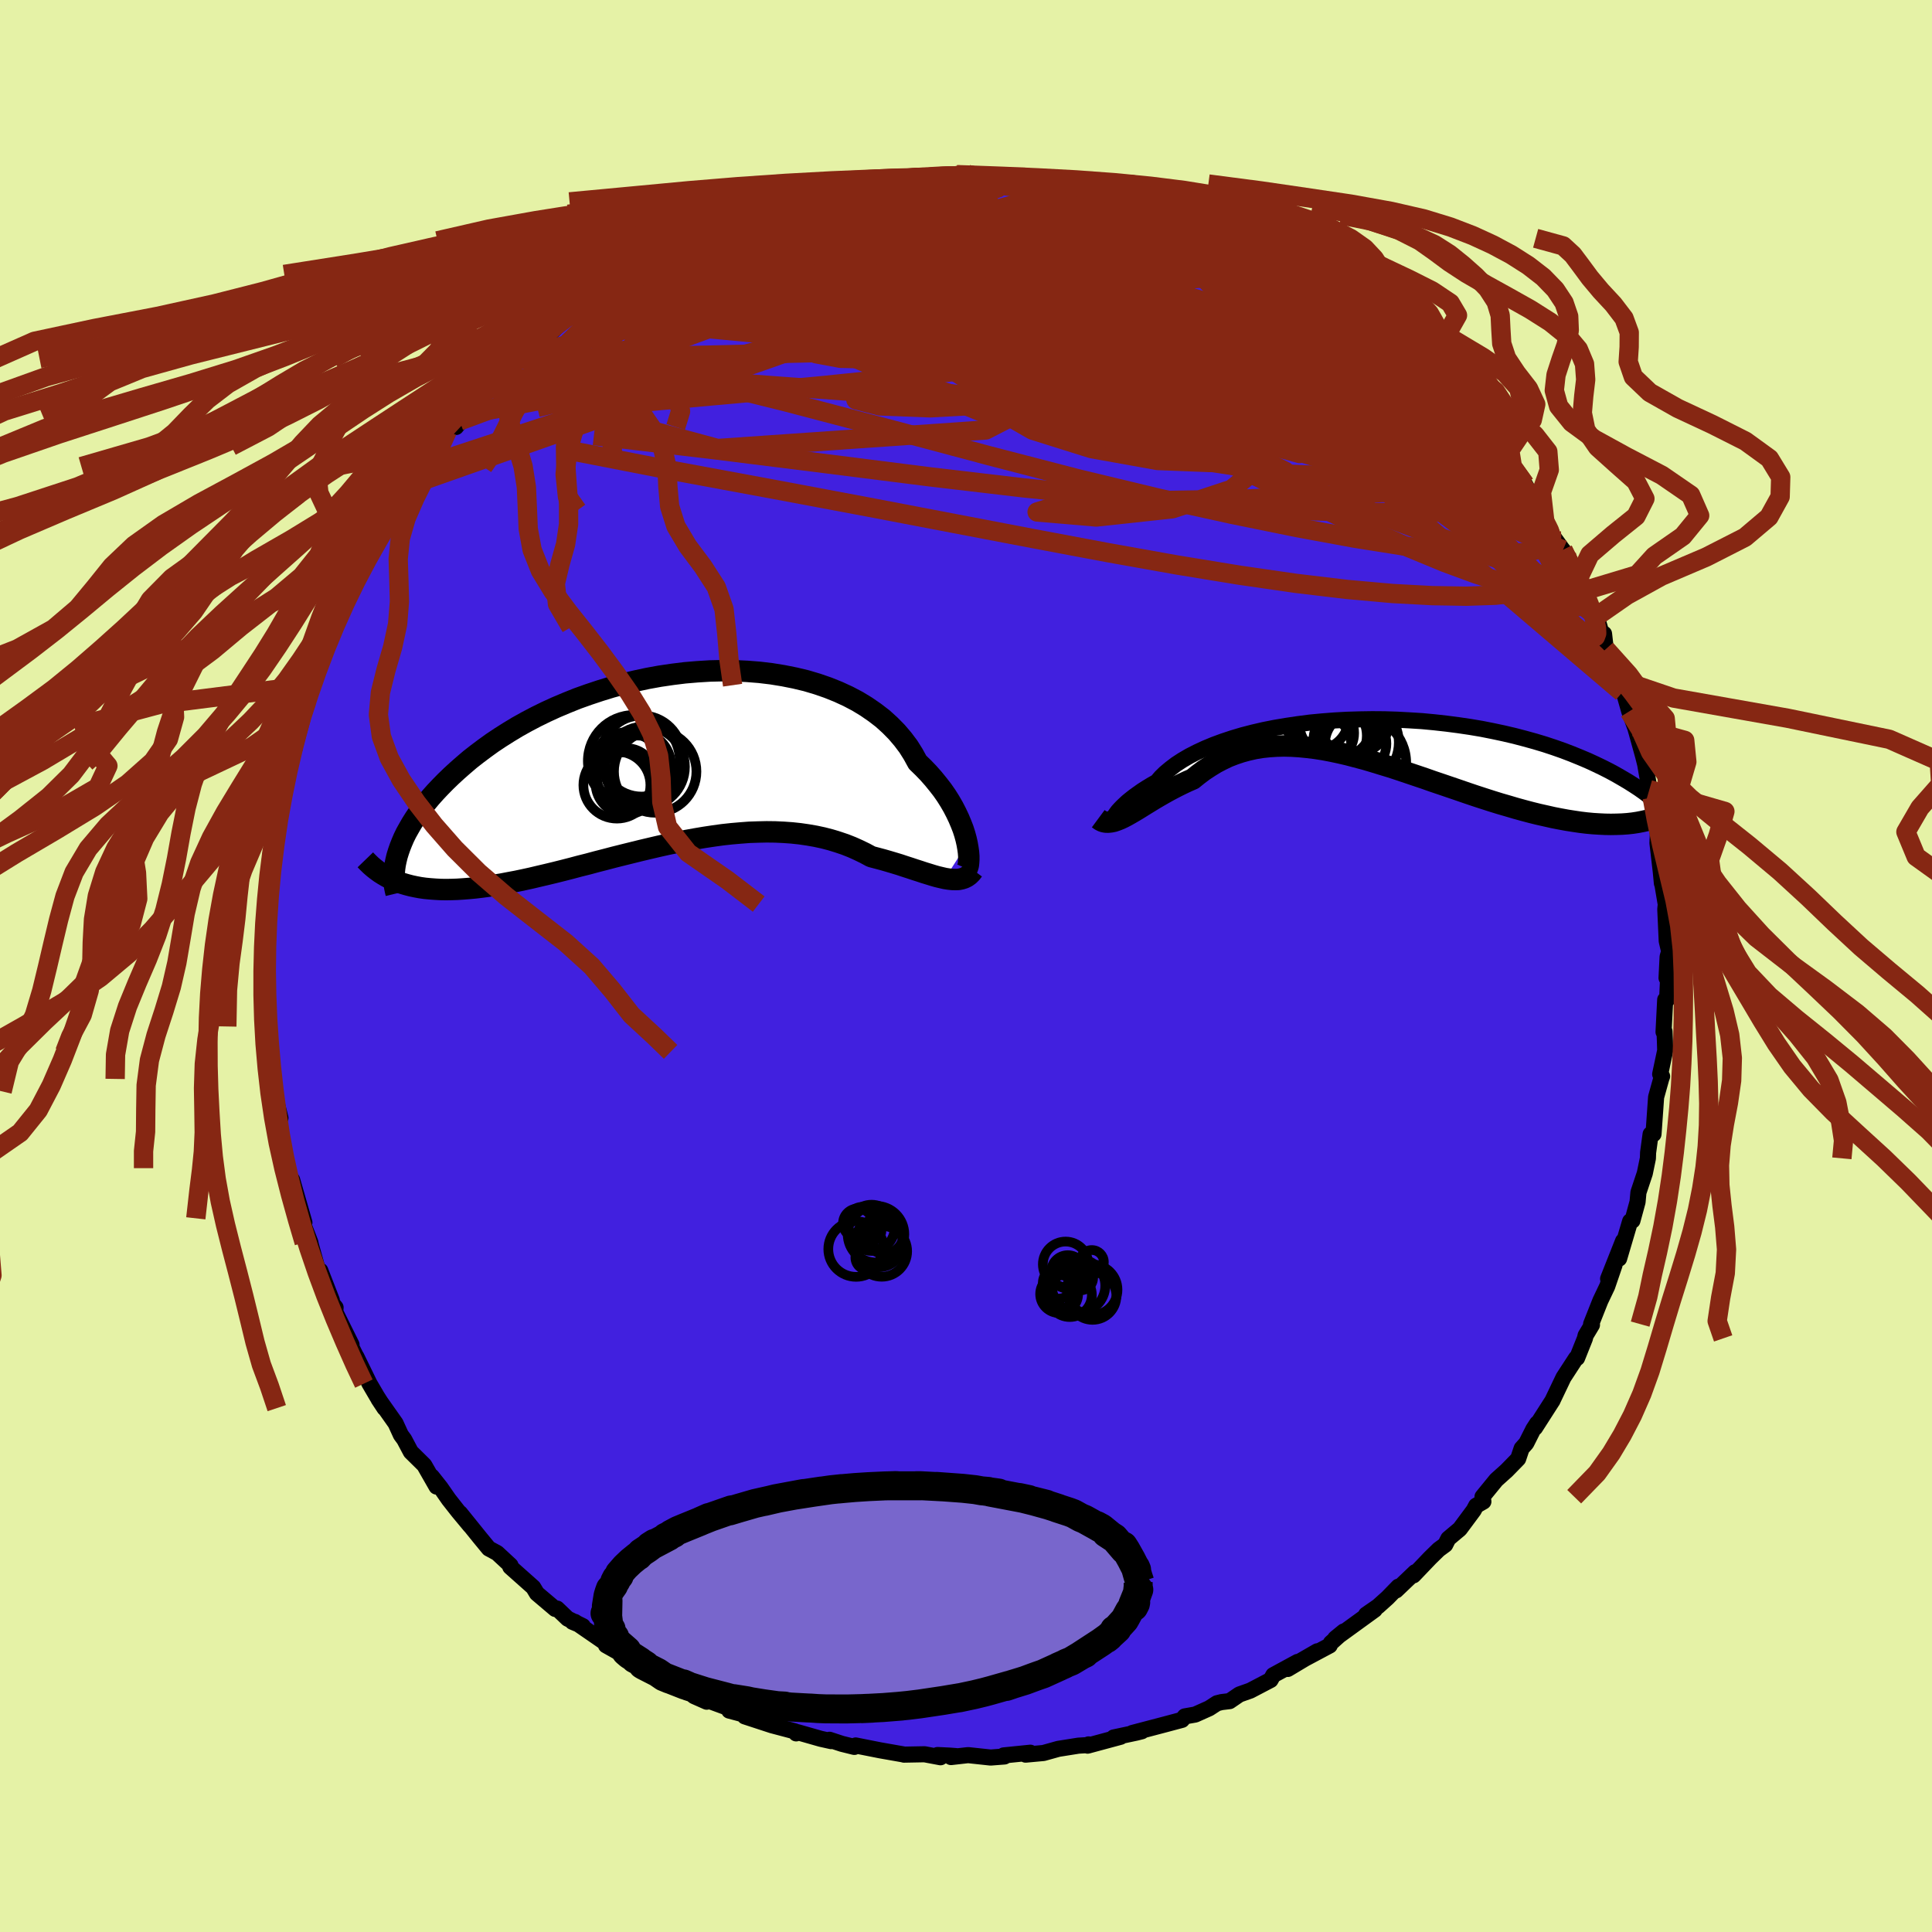 <svg xmlns="http://www.w3.org/2000/svg" width="500" height="500" viewBox="-100 -100 200 200"><defs><clipPath id="c"><path d="m30.74 8.75-.11-.49-.14-.51-.17-.53-.21-.54-.24-.57-.27-.57-.3-.58-.34-.59-.37-.59-.41-.59-.45-.58-.48-.59-.51-.58-.55-.57-.58-.56-.45-.82-.5-.8-.58-.77-.63-.74-.7-.71-.75-.68-.82-.63-.87-.6-.92-.56-.97-.51-1.02-.47-1.07-.43-1.1-.38-1.14-.34-1.17-.28-1.2-.24-1.23-.2L9.24-9l-1.27-.1-1.28-.06-1.29-.01-1.29.03-1.3.08-1.3.11-1.29.16-1.29.19-1.27.23-1.26.27-1.25.3-1.22.33-1.2.37-1.17.39-1.15.41-1.12.45-1.09.46-1.05.48-1.02.5-.99.52-.95.53-.91.55-.87.55-.84.56-.79.57-.76.57-.73.57-.68.58-.65.57-.62.57-.58.56-.55.56-.52.55-.49.55-.45.54-.42.54-.39.53-.36.53-.33.52-.3.52-.28.5-.24.49-.21.49-.19.48-.16.46-.14.45.12 2.7.42.15.44.13.46.12.47.1.48.09.5.07.52.05.53.04.55.03.57.01.58-.01.59-.02.61-.04.63-.05.64-.06.66-.08.68-.09.69-.11.72-.12.73-.14.75-.14.76-.16.78-.17.8-.19.81-.19.83-.2.84-.21.86-.22.86-.23.88-.22.89-.24.9-.23.91-.24.92-.23.93-.23.93-.23.93-.22.94-.22.94-.21.95-.19.94-.19.94-.17.95-.16.93-.14.94-.13.92-.1.92-.08.92-.07.9-.03.89-.02.88.01.87.04.85.06.84.09.83.12.8.14.79.17.77.2.75.23.74.25.71.28.69.31.66.32.65.35.61.16.6.16.59.17.57.17.56.17.54.18.53.17.51.17.5.16.48.16.46.14.45.14.42.12.42.1.39.09"/></clipPath><clipPath id="b"><path d="m-28.07 7.93.05-.12.09-.15.12-.17.15-.2.19-.21.22-.23.26-.25.29-.27.33-.27.37-.29.4-.29.44-.31.47-.3.51-.31.55-.31.4-.47.46-.45.54-.45.59-.45.66-.43.72-.42.78-.4.84-.39.89-.37.95-.35.99-.33 1.04-.31 1.08-.28 1.12-.26 1.16-.23 1.19-.2 1.21-.18 1.24-.16L-6.51-2l1.28-.1 1.28-.07 1.3-.04 1.3-.02 1.3.01 1.29.04 1.29.07 1.28.08 1.27.12 1.26.14 1.23.16 1.22.18 1.19.2 1.16.23 1.13.24 1.11.26 1.07.28 1.05.29 1 .3.97.32.94.33.89.34.86.35.83.35.78.36.75.36.71.36.68.37.64.37.61.36.57.36.55.36.51.36.48.36.45.36.42.35.39.36.35.35.33.34.3.34.27.34.24.33.22.32.18.32.17.31-2.97-1.29-.47.13-.49.11-.51.1-.52.08-.54.06-.56.04-.57.02-.59.01-.6-.01-.62-.03-.64-.04-.64-.06-.67-.08-.67-.1-.7-.11-.71-.13-.72-.14-.75-.17-.76-.17-.77-.19-.79-.21-.8-.22-.81-.24-.83-.24-.84-.26-.84-.27-.86-.28-.86-.29-.87-.3-.88-.3-.88-.3-.89-.3-.88-.31-.89-.3-.89-.3-.89-.3-.89-.29-.89-.27-.88-.27-.88-.26-.87-.23-.87-.23-.86-.2-.85-.18-.84-.16-.84-.13-.82-.1-.81-.08-.8-.05-.79-.02-.77.02-.76.05-.75.08-.73.12-.71.16-.7.19-.69.23-.67.26-.65.31-.63.33-.62.38-.61.4-.59.44-.57.46-.53.23-.53.25-.51.25-.5.26-.49.26-.48.27-.47.27-.46.27-.44.27-.44.27-.42.26-.4.25-.4.24-.38.22-.37.21"/></clipPath><filter id="a"><feTurbulence baseFrequency=".05" numOctaves="3" result="noise" type="noise"/><feDisplacementMap in="SourceGraphic" in2="noise" scale="2"/></filter></defs><rect width="100%" height="100%" x="-100" y="-100" fill="#E5F2A6"/><path fill="#4120DF" stroke="#000" stroke-linejoin="round" stroke-width="1.667" d="m72.52 1.24.15.25-.09 2h-.2l-.17 3.34.1-.06.04.97.03 1.01-.52 2.45.2.22-.08.21-.54 1.94-.27 3.83-.31.08-.21 1.55.22-1.62-.26 1.91-.02.59-.32 1.55-.66 1.98-.09.98-.53 1.94-.24.07-1.14 3.86.41-1.82-1.55 3.91.67-1.44-.76 2.22-.71 1.49-.96 2.42.09.08-.66 1.1-.07.3-.81 2.03-.11.02-1.3 2-1.16 2.43.04-.07-1.82 2.84.21-.45-.39.6L58 49.4l-.48.54-.36 1.07-1.18 1.21-1.09.98-1.42 1.74.09.5-.75.43-.25.47-1.44 1.94-1.19 1-.32.63-.68.5-.89.87-1.72 1.8.18-.33-1.98 1.89.24-.39-1.12 1.15-.99.89-1.23.85.89-.5-4.08 2.96.87-.71-1.33 1.19-.12.26-3.17 1.69 1.89-1.09-3.06 1.83 1.02-.73-2.52 1.37-.28.5-2.1 1.1-1.13.4-1.01.69-.83.1-.48.12-.8.52-1.45.65-1.08.19-.29.36-1.8.48-3.35.88.99-.18-.55.14-2.36.5.71-.07-3.41.92.1-.13-.04.07-1.01.06-2.08.33-1.54.43-1.85.17.49-.2-2.76.28.08.11-1.43.11-2.33-.25-1.77.2.51-.1-.65-.05-1.26-.06.31.23-1.65-.31-2.13.04.02-.01-2.5-.44-2.52-.5-.14.15-1.29-.32-1.28-.42.17.14-1.08-.24-2.42-.69-.12.13-.13-.21-2.38-.63-2.81-.92.69.01-2.3-.61.03-.23-2.07-.76-.29.07-1.31-.58.24-.19-2.39-.9-1.48-.72-.55-.56-.2-.03-2.12-1.3-.66-.42-.04-.06-1.92-1.08-.03-.23-3.18-2.19-.26-.01 1.08.45-1.58-.78-1.09-1.04-.19.04-1.9-1.61-.38-.63-2.35-2.09-.03-.03.03-.15-1.38-1.28-.87-.47-.93-1.13-2.04-2.53 1.04 1.31-1.23-1.48-.99-1.26-.84-1.21-.91-1.15.49 1.04-1.27-2.22-1.39-1.37-.69-1.3-.34-.46-.55-1.2-1.77-2.51.62.94-.76-1.19-.79-1.35-1.36-2.79.46.97-1.62-3.27.66 1.06-1.69-3.4.04-.45-.64-.79.25.04-1.19-3.06-.33.02-.06-.57-.59-2.11-.05-.26-.97-2.5.35.43-1.27-4.42.51 1.81-1.01-3.01-.19-.59-.25-1.17-.4-2.18.19.25-.28-.91.22-.6-.7-2.75-.01-1.29-.56-2.8.02-.22-.03-1.28-.11.33-.04-1.46-.06-3.23.02-1.39-.03-.86-.04-2.01-.03.83-.06-3.19.18.99.15-.9-.06-2.91.06-1.08v-.88l.25-3.14.52-1.19-.28.11.36-1.96.22-1.46.43-1.95-.19-.03.36-1.63.55-1.45.57-1.52-.33.33.77-3.01-.32.61 1.1-2.7.1.07.02-1.18.2-.6.94-1.98-.03-.5.66-1.97.83-1.55-.02-.23 1.02-2.21-.04.41 1.66-3.78-.26.83.09-.03 1.31-2.29 1.19-2.21-.38-.09 1.55-1.94-.01-.56.61-.46-.41.15 1.71-2.32 1.3-1.9 1.62-1.76v-.35l.91-1.58 1.27-1.04-.37.63.94-1.16-.03-.1 2.29-2.6.58-.22.31-.64.68-.76 1.06-.99.29-.62.06.11 2.97-2.65-.56.66 1.17-.74 1.87-1.83.32-.27 1-.84.57-.33.67-.12.67-.87 2.3-1.66.66-.16 1.22-.8 1.26-.46.72-.74 1.19-.56 1.87-.88.33-.27-.55.23 2.16-.79 1.52-.75.73-.18 1.27-.69.58-.34.74-.01.55-.43 1.49-.52 1.59-.32.6-.06 2.83-.74-.58.05 1.35-.46 1.35-.2 1-.4.85.15 3.17-.48-2.14.3 2.85-.45-.14-.03 2.55-.24-.38.01 4.51-.27-1.7.03 2.38-.04.57.13.27.08 1.52.1 2.98.05.08.2.49-.28 2.62.46.77.04 1.78.38.03-.17-.06-.01 2.63.73.86.18 1.3.39-.8-.19 2.78.48 1.63.69.07-.05 2.2.69.34.29.67.28.63.27 1.57.67.13-.3 3.29 1.49 2.18 1.07-.65-.27L32-73.51l-.81-.31.98.3 1.02.85 2.56 1.54-.08-.13 1.08 1.01 1.78 1.09.29.07.96.67 1.57 1.12-.42-.04 1.39 1.27 2.16 1.75-.45-.75 1.96 1.74-.72-.61 1.45 1.35.8 1.03 1.02.52.72.86 2.38 2.62-.07-.22.52.76.91 1.11 1.03 1.16.25.45.33.12.92 1.8.7.67.8 1.26.83.58.58 1.03 1.49 2.93-.42-.95 1.08 1.94-.16-.02 1.72 2.37-.35-.5 1.46 2.81.15.12.54 1.31.91 2.31.42.32.66 2.29.11-.48.18 1.59 1.54 2.96-.03.23.19 1.29.23.2.5 1.76.58 1.59-.09-.35.26.92.69 2.49.21.84.36 2.06.07.55.3.82.22 1.4-.01.59.37 1.74-.04.99.34 2.92.12 1.24-.02-.31.42 2.49-.05.51.15 3.29.25 1.07-.16.56-.11 2.19.15.25" filter="url(#a)"/><path fill="#fff" d="m-28.07 7.93.05-.12.09-.15.12-.17.15-.2.19-.21.22-.23.26-.25.29-.27.33-.27.37-.29.4-.29.44-.31.47-.3.51-.31.55-.31.4-.47.46-.45.54-.45.59-.45.66-.43.72-.42.78-.4.84-.39.89-.37.95-.35.99-.33 1.04-.31 1.08-.28 1.12-.26 1.16-.23 1.19-.2 1.21-.18 1.24-.16L-6.51-2l1.28-.1 1.28-.07 1.3-.04 1.3-.02 1.3.01 1.29.04 1.29.07 1.28.08 1.27.12 1.26.14 1.23.16 1.22.18 1.19.2 1.16.23 1.13.24 1.11.26 1.07.28 1.05.29 1 .3.97.32.94.33.89.34.86.35.83.35.78.36.75.36.71.36.68.37.64.37.61.36.57.36.55.36.51.36.48.36.45.36.42.35.39.36.35.35.33.34.3.34.27.34.24.33.22.32.18.32.17.31-2.97-1.29-.47.13-.49.11-.51.1-.52.08-.54.06-.56.04-.57.02-.59.01-.6-.01-.62-.03-.64-.04-.64-.06-.67-.08-.67-.1-.7-.11-.71-.13-.72-.14-.75-.17-.76-.17-.77-.19-.79-.21-.8-.22-.81-.24-.83-.24-.84-.26-.84-.27-.86-.28-.86-.29-.87-.3-.88-.3-.88-.3-.89-.3-.88-.31-.89-.3-.89-.3-.89-.3-.89-.29-.89-.27-.88-.27-.88-.26-.87-.23-.87-.23-.86-.2-.85-.18-.84-.16-.84-.13-.82-.1-.81-.08-.8-.05-.79-.02-.77.02-.76.05-.75.08-.73.12-.71.16-.7.19-.69.23-.67.26-.65.31-.63.33-.62.38-.61.4-.59.44-.57.46-.53.23-.53.25-.51.25-.5.26-.49.26-.48.27-.47.27-.46.27-.44.27-.44.27-.42.26-.4.25-.4.24-.38.22-.37.21" filter="url(#a)" transform="translate(43.39 -23.32)"/><path fill="#fff" d="m30.74 8.75-.11-.49-.14-.51-.17-.53-.21-.54-.24-.57-.27-.57-.3-.58-.34-.59-.37-.59-.41-.59-.45-.58-.48-.59-.51-.58-.55-.57-.58-.56-.45-.82-.5-.8-.58-.77-.63-.74-.7-.71-.75-.68-.82-.63-.87-.6-.92-.56-.97-.51-1.02-.47-1.07-.43-1.1-.38-1.14-.34-1.17-.28-1.2-.24-1.23-.2L9.24-9l-1.27-.1-1.28-.06-1.29-.01-1.29.03-1.3.08-1.3.11-1.29.16-1.29.19-1.27.23-1.26.27-1.25.3-1.22.33-1.2.37-1.17.39-1.15.41-1.12.45-1.09.46-1.05.48-1.02.5-.99.52-.95.53-.91.55-.87.55-.84.56-.79.57-.76.57-.73.57-.68.58-.65.57-.62.57-.58.56-.55.56-.52.55-.49.55-.45.54-.42.54-.39.53-.36.53-.33.52-.3.52-.28.5-.24.49-.21.49-.19.48-.16.46-.14.45.12 2.7.42.15.44.13.46.12.47.1.48.09.5.07.52.05.53.04.55.03.57.01.58-.01.59-.02.61-.04.63-.05.64-.06.66-.08.68-.09.69-.11.72-.12.73-.14.75-.14.76-.16.78-.17.8-.19.81-.19.83-.2.84-.21.86-.22.86-.23.88-.22.89-.24.9-.23.91-.24.92-.23.93-.23.93-.23.93-.22.94-.22.94-.21.95-.19.94-.19.94-.17.95-.16.93-.14.94-.13.92-.1.92-.08.92-.07.9-.03.89-.02.88.01.87.04.85.06.84.09.83.12.8.14.79.17.77.2.75.23.74.25.71.28.69.31.66.32.65.35.61.16.6.16.59.17.57.17.56.17.54.18.53.17.51.17.5.16.48.16.46.14.45.14.42.12.42.1.39.09" filter="url(#a)" transform="translate(-30.62 -21.4)"/><g fill="none" stroke="#000" transform="translate(43.39 -23.32)"><path stroke-linejoin="round" stroke-width="1.667" d="m-27.28 7-.16.31-.15.25-.13.2-.12.15-.1.1-.07.06-.06.02-.03-.02v-.06l.03-.08.05-.12.09-.15.12-.17.15-.2.19-.21.22-.23.26-.25.29-.27.33-.27.37-.29.4-.29.44-.31.47-.3.51-.31.55-.31.4-.47.46-.45.54-.45.59-.45.66-.43.72-.42.78-.4.84-.39.89-.37.95-.35.99-.33 1.04-.31 1.08-.28 1.12-.26 1.16-.23 1.19-.2 1.21-.18 1.24-.16L-6.51-2l1.28-.1 1.28-.07 1.3-.04 1.3-.02 1.3.01 1.29.04 1.29.07 1.28.08 1.27.12 1.26.14 1.23.16 1.22.18 1.19.2 1.16.23 1.13.24 1.11.26 1.07.28 1.05.29 1 .3.97.32.94.33.89.34.86.35.83.35.78.36.75.36.71.36.68.37.64.37.61.36.57.36.55.36.51.36.48.36.45.36.42.35.39.36.35.35.33.34.3.34.27.34.24.33.22.32.18.32.17.31.13.3.12.3.08.29.07.28.04.28.02.26v.26l-.02.25-.04.24-.05.23" filter="url(#a)"/><path stroke-linejoin="round" stroke-width="2.222" d="m-29.7 8.07.23.17.25.12.26.06.28.01.29-.03.3-.06.32-.11.33-.13.34-.16.36-.19.37-.21.38-.22.4-.24.4-.25.42-.26.44-.27.44-.27.46-.27.47-.27.48-.27.49-.26.5-.26.51-.25.53-.25.53-.23.57-.46.59-.44.61-.4.62-.38.63-.33.65-.31.67-.26.69-.23.7-.19.71-.16.73-.12.75-.08.76-.05.77-.02.79.02.8.05.81.08.82.1.84.13.84.16.85.18.86.2.87.23.87.23.88.26.88.27.89.27.89.29.89.3.89.3.89.3.88.31.89.3.88.3.88.3.87.3.86.29.86.28.84.27.84.26.83.24.81.24.8.22.79.21.77.19.76.17.75.17.72.14.71.13.7.11.67.1.67.08.64.06.64.04.62.03.6.01.59-.01.57-.02.56-.04.54-.06.52-.08.51-.1.49-.11.47-.13.45-.15.44-.16.42-.18.41-.2.39-.22.37-.22.35-.25.34-.26.32-.27.31-.29" filter="url(#a)"/><circle cx="-5.084" cy="-2.018" r="3.848" clip-path="url(#b)" filter="url(#a)"/><circle cx="-5.389" cy="-.523" r="3.492" clip-path="url(#b)" filter="url(#a)"/><circle cx="-3.019" cy=".177" r="4.434" clip-path="url(#b)" filter="url(#a)"/><circle cx="-2.754" cy="2.277" r="4.934" clip-path="url(#b)" filter="url(#a)"/><circle cx="-3.049" cy=".297" r="3.178" clip-path="url(#b)" filter="url(#a)"/><circle cx="-5.219" cy="-1.353" r="4.454" clip-path="url(#b)" filter="url(#a)"/><circle cx="-6.294" cy="-.793" r="3.084" clip-path="url(#b)" filter="url(#a)"/><circle cx="-7.089" cy="-2.403" r="3.336" clip-path="url(#b)" filter="url(#a)"/><circle cx="-6.604" cy=".437" r="3.09" clip-path="url(#b)" filter="url(#a)"/><circle cx="-3.269" cy="-2.458" r="3.852" clip-path="url(#b)" filter="url(#a)"/></g><g fill="none" stroke="#000" transform="translate(-30.62 -21.4)"><path stroke-linejoin="round" stroke-width="2.222" d="m30.55 11.47.1-.03.08-.1.07-.16.06-.21.03-.27.02-.31v-.36l-.03-.39-.06-.43-.08-.46-.11-.49-.14-.51-.17-.53-.21-.54-.24-.57-.27-.57-.3-.58-.34-.59-.37-.59-.41-.59-.45-.58-.48-.59-.51-.58-.55-.57-.58-.56-.45-.82-.5-.8-.58-.77-.63-.74-.7-.71-.75-.68-.82-.63-.87-.6-.92-.56-.97-.51-1.02-.47-1.07-.43-1.1-.38-1.14-.34-1.17-.28-1.2-.24-1.23-.2L9.24-9l-1.27-.1-1.28-.06-1.29-.01-1.29.03-1.3.08-1.3.11-1.29.16-1.29.19-1.27.23-1.26.27-1.25.3-1.22.33-1.2.37-1.17.39-1.15.41-1.12.45-1.09.46-1.05.48-1.02.5-.99.52-.95.53-.91.55-.87.55-.84.56-.79.57-.76.57-.73.57-.68.58-.65.57-.62.57-.58.56-.55.56-.52.55-.49.55-.45.54-.42.54-.39.53-.36.53-.33.52-.3.52-.28.5-.24.49-.21.49-.19.48-.16.46-.14.45-.11.45-.09.43-.06.42-.04.4-.02.4.01.38.02.37.04.36.07.35.08.33" filter="url(#a)"/><path stroke-linejoin="round" stroke-width="2.222" d="m31.38 11.47-.21.28-.23.23-.25.18-.26.13-.29.09-.3.06-.32.01-.34-.01-.36-.04-.38-.06-.39-.09-.42-.1-.42-.12-.45-.14-.46-.14-.48-.16-.5-.16-.51-.17-.53-.17-.54-.18-.56-.17-.57-.17-.59-.17-.6-.16-.61-.16-.65-.35-.66-.32-.69-.31-.71-.28-.74-.25-.75-.23-.77-.2-.79-.17-.8-.14-.83-.12-.84-.09-.85-.06-.87-.04-.88-.01-.89.02-.9.03-.92.07-.92.08-.92.1-.94.13-.93.14-.95.16-.94.17-.94.19-.95.19-.94.21-.94.22-.93.22-.93.23-.93.23-.92.23-.91.24-.9.23-.89.24-.88.22-.86.23-.86.22-.84.21-.83.2-.81.19-.8.19-.78.17-.76.16-.75.14-.73.14-.72.12-.69.11-.68.09-.66.08-.64.06-.63.05-.61.04-.59.02-.58.01-.57-.01-.55-.03-.53-.04-.52-.05-.5-.07-.48-.09-.47-.1-.46-.12-.44-.13-.42-.15-.41-.17-.39-.17-.38-.2-.36-.21-.35-.22-.33-.24-.32-.25-.3-.26-.29-.28-.28-.29" filter="url(#a)"/><circle cx="-3.404" cy=".868" r="3.324" clip-path="url(#c)" filter="url(#a)"/><circle cx="-4.559" cy="1.873" r="3.022" clip-path="url(#c)" filter="url(#a)"/><circle cx="-3.764" cy=".178" r="4.76" clip-path="url(#c)" filter="url(#a)"/><circle cx="-2.649" cy=".773" r="4.172" clip-path="url(#c)" filter="url(#a)"/><circle cx="-2.964" cy="-.337" r="4.198" clip-path="url(#c)" filter="url(#a)"/><circle cx="-3.384" cy=".643" r="3.484" clip-path="url(#c)" filter="url(#a)"/><circle cx="-4.469" cy=".808" r="3.612" clip-path="url(#c)" filter="url(#a)"/><circle cx="-4.509" cy="2.468" r="3.222" clip-path="url(#c)" filter="url(#a)"/><circle cx="-1.554" cy="1.268" r="4.268" clip-path="url(#c)" filter="url(#a)"/><circle cx="-5.519" cy="2.673" r="3.468" clip-path="url(#c)" filter="url(#a)"/></g><g fill="none" stroke="#862713" stroke-linejoin="round" stroke-width="2"><path d="m-33.75-72.39 1.34-.47 1.82-.46 2.33-.36 2.72-.23 3.09-.09 3.48.01 3.89.05 4.26.08 4.54.12 4.75.15 4.92.22 5.08.27 5.21.31 5.31.31 5.38.31 5.47.35m-7.58-5.92.72.3.97.39 1.2.47 1.37.55 1.38.57 1.22.54.94.45.66.33.41.23.17.15-.06.05-.3-.04-.58-.16-.88-.31-1.18-.49-1.55-.69-1.98-.92-2.47-1.13" filter="url(#a)"/><path d="m-39.84-68.45.85-.35 1.54-.6 2.18-.86 2.7-.99 3.05-1 3.31-1 3.51-.98 3.67-.98 3.78-.98 3.85-.95 3.88-.9 3.87-.85 3.76-.84 3.44-.91" filter="url(#a)"/><path d="m22.26-77.74.64.27.71.32.79.36.8.42.62.44.31.39-.11.3-.51.22-.88.16-1.2.14-1.49.12-1.81.11-2.18.07-2.6.02-3.07-.06-3.59-.14-4.14-.23-4.67-.31-5.16-.39-5.59-.5-5.96-.64" filter="url(#a)"/><path d="m-21.38-78.26 1.62-.31 1.97-.03 2.3.18 2.59.36 2.86.53 3.16.7 3.46.85 3.74.99 3.96 1.11 4.16 1.23 4.31 1.32 4.47 1.42 4.63 1.49 4.8 1.58 4.9 1.63 4.94 1.67 4.91 1.72 4.97 1.89" filter="url(#a)"/><path d="m52.09-57.02.75.93.43.62.12.33-.14.16-.4-.02-.7-.24-1.09-.52-1.51-.84-1.99-1.18-2.47-1.59-2.98-2.03-3.52-2.53-4.1-3.03-4.74-3.54-5.42-4.09m-9.59-5.45.87.26.98.26 1.28.36 1.34.41 1.28.42 1.18.42 1.07.39.99.38.93.36.85.33.76.3.6.25.39.18.12.09-.17-.02-.46-.14-.75-.24-1.04-.34-1.38-.45-1.76-.59-2.12-.72-2.3-.85" filter="url(#a)"/><path d="m8.73-81.19 1.07.2 1.32.39 1.49.55 1.78.73 2.06.88 2.24.98 2.34 1.04 2.41 1.07 2.45 1.09 2.45 1.1 2.42 1.12 2.32 1.1 2.18 1.09 1.99 1.02 1.7.88 1.26.55m23.2 27.26.58 1.41.53 1.29.38 1.02.25.8.12.66.02.52-.13.35-.28.11-.46-.15-.64-.44-.84-.72-1.03-.99-1.24-1.27-1.44-1.53-1.68-1.81-1.93-2.13-2.2-2.5-2.51-2.92-2.82-3.35-3.12-3.78-3.36-4.17-3.5-4.48-3.65-4.81m-54.35-9.75 1.33-.27 1.25-.28 1.13-.29.96-.26.83-.22.69-.15.52-.08h.31l.04.08-.26.17-.57.25-.9.35-1.28.48-1.73.61-2.23.75-2.72.85-3.01.86m-13.74 7.15.89-.43 1.43-.83 1.79-.93 1.99-.9 2.11-.86 2.18-.84 2.24-.82 2.25-.81 2.22-.77 2.16-.73 2.11-.71 2.07-.68 2.03-.67 1.93-.65 1.73-.58 1.43-.5 1.03-.41.6-.31" filter="url(#a)"/><path d="m11.31-80.94.72.2 1.27.34 1.22.33 1.12.3 1.09.28 1.06.29 1 .28.84.26.63.21.4.17.17.11-.03.05h-.24l-.44-.06-.7-.12-1.04-.21-1.47-.33-2.03-.48-2.67-.64-3.24-.75m37.02 17.38-.03.03.61.61.77.76.78.77.68.72.51.59.28.42.01.21-.25-.02-.54-.25-.81-.47-1.08-.71-1.33-.91-1.58-1.14-1.86-1.38-2.23-1.68-2.77-2.06-3.49-2.54-4.27-3.04" filter="url(#a)"/><path d="m32-73.51-.27-.07.29.32.4.49.19.51-.17.43-.59.33-1.03.22-1.5.12-1.99.03-2.5-.06-3.04-.14-3.6-.23-4.2-.35-4.84-.49-5.46-.65-6.07-.8-6.66-.93-7.29-1.01" filter="url(#a)"/><path d="m38.82-69.09 1 .73.9.73.87.76.88.75.83.68.73.6.6.5.49.43.39.39.29.34.17.27-.01.15-.21.01-.45-.18-.72-.38-.96-.59-1.21-.78-1.47-1-1.78-1.21-2.2-1.49-2.7-1.79-3.22-2.1-3.58-2.33m-16.21-6.35 2.05.59 1.62.52 1.55.55 1.68.61 1.87.68 1.96.75 1.94.76 1.81.74 1.62.69 1.4.58 1.17.47.88.29.52.1.13-.09m16.07 12.15.95.69.96.96.79.88.54.69.32.5.11.35-.09.19-.3.04-.53-.11-.77-.28-1.03-.45-1.29-.62-1.55-.82-1.86-1.06-2.18-1.31-2.58-1.63-3-1.94-3.46-2.28-3.93-2.6-4.33-2.9-4.57-3.19" filter="url(#a)"/><path d="m56.23-51.71.77 1.04.75 1.03.7 1.07.59.98.47.83.38.69.29.55.21.43.1.3-.03.14-.2-.07-.39-.32-.63-.63-.88-.98-1.18-1.37-1.47-1.78-1.75-2.17-1.99-2.54-2.21-2.92-2.48-3.38m-88.44-6.53.57-.44.89-.58 1.08-.66 1.26-.76 1.42-.86 1.5-.91 1.49-.88 1.41-.82 1.3-.74 1.14-.64.96-.53.72-.39.41-.23.07-.06-.24.09-.46.18-.51.23m66.97 6.25.81.66.38.56-.04.47-.4.37-.85.21-1.38.02-1.97-.17-2.57-.33-3.16-.46-3.76-.58-4.39-.72-5.11-.87-5.91-1.08-6.83-1.34-7.76-1.61-8.61-1.84" filter="url(#a)"/><path d="m-28.71-75.03.28-.19.69-.29 1.07-.44 1.21-.49 1.16-.48 1.02-.43.88-.36.75-.29.65-.24.55-.18.41-.1.22-.02-.05.08-.39.2-.78.34-1.14.47-1.47.58-1.71.68-2.09.83m26.97-6.56-.33.07.9.16 1.33.26 1.62.35 1.84.39 1.98.44 2.06.48 2.09.52 2.1.56 2.06.59 2.02.61 1.95.62 1.89.62 1.81.6 1.74.57 1.65.54 1.55.49 1.4.45 1.24.37 1.02.29.75.16.4.01-.05-.25m-68.17 1.59 1.1-.23 1.87-.22 2.47-.1 3 .07 3.47.27 3.9.46 4.3.66 4.71.82 5.13.94 5.51 1.03 5.84 1.11 6.09 1.22 6.32 1.32 6.54 1.43 6.81 1.55 7.08 1.69 7.29 1.8" filter="url(#a)"/><path d="m56.23-51.71.58.93.2.71-.25.56-.76.31-1.29-.02-1.83-.34-2.35-.63-2.88-.89-3.45-1.17-4.05-1.47-4.71-1.8-5.41-2.13-6.12-2.51-6.85-2.9-7.59-3.35-8.4-3.78-9.33-4.21" filter="url(#a)"/><path d="m16.04-79.65.21.06.9.34.73.44.35.47-.04.52-.41.55-.73.6-1.02.67-1.3.77-1.61.86-1.99.96-2.45 1.02-2.97 1.08-3.51 1.12-4.02 1.17-4.5 1.25-4.95 1.35-5.42 1.46-5.98 1.59-6.6 1.73-7.26 1.87-7.85 1.96M2.56-81.62l2 .08 1.34.11 1.35.14 1.41.18 1.36.19 1.18.18.97.16.79.14.6.13.36.08.07.02-.26-.06-.56-.11-.91-.17-1.47-.27m51.36 38.25-.04.35-.08.89-.48.86-.94.76-1.43.62-1.93.44-2.45.27-2.99.1-3.54-.06-4.11-.22-4.7-.42-5.29-.63-5.88-.85-6.48-1.06-7.06-1.26-7.66-1.44-8.27-1.58-8.94-1.71-9.64-1.81-10.37-1.92-11.02-2.15m12.77-21.91.38-.12 1.28-.45 1.48-.53 1.47-.51 1.42-.47 1.4-.43 1.42-.41 1.44-.41 1.48-.39 1.47-.38 1.42-.37 1.31-.33 1.15-.31.95-.25.74-.21.52-.14.3-.09.08-.03-.16.02-.44.05-.8.1-1.2.15" filter="url(#a)"/><path d="m45.99-63.33-.11-.01.37.5.39.58.22.55-.03.45-.39.28-.8.07-1.23-.16-1.68-.39-2.12-.62-2.57-.84-3-1.06-3.46-1.27-3.96-1.49-4.51-1.71-5.12-1.95-5.77-2.21-6.43-2.5-7.18-2.8" filter="url(#a)"/><path d="m47.52-61.56.88.66.74.86.44.75.02.5-.38.26-.77.05-1.14-.14-1.54-.34-1.93-.52-2.33-.71-2.74-.89-3.21-1.1-3.72-1.32-4.3-1.56-4.9-1.84-5.49-2.14-6.04-2.48-6.5-2.79-7.01-3.11m2.6-4.51.51.11.74.11.88.12.78.13.52.16.22.2-.09.24-.45.3-.84.34-1.28.4-1.72.48-2.17.55-2.63.61-3.1.66-3.59.71-4.12.78-4.77.91-5.52 1.06m3.18-3.42.64-.26.82-.27 1.03-.33 1.17-.35 1.2-.34 1.13-.31.99-.26.78-.21.56-.14.32-.07.07.03-.23.12-.53.21-.86.31-1.21.4-1.56.52-2 .65-2.56.83" filter="url(#a)"/><path d="m-34.97-71.59 1.44-.62 1.99-.46 2.54-.37 3.04-.27 3.48-.12h3.88l4.28.09 4.68.14 5.06.15 5.35.19 5.57.23 5.74.3 5.86.36 5.94.37 5.92.27m16.92 8.74.87.93 1.08 1.07 1.18 1.25 1.17 1.31 1.06 1.24.96 1.17.86 1.07.78.97.67.85.55.7.42.53.27.32.09.1-.13-.17-.34-.47-.57-.77-.76-1.04m-19.13-17.6.18.24.33.59.07.64-.34.62-.79.63-1.24.64-1.69.67-2.17.69-2.68.68-3.23.67-3.82.66-4.41.66-4.98.68-5.54.71-6.11.74-6.7.76-7.37.76-8.11.76-8.97.81-9.82.91" filter="url(#a)"/><path d="m39.78-68.42.93.76.58.59.52.56.35.42.05.2h-.31l-.67-.18-1.03-.34-1.38-.5-1.77-.69-2.2-.91-2.72-1.21-3.32-1.56-3.92-1.93-4.44-2.27-4.96-2.59m45.1 33.15.04.47-.23.68-.8.55-1.45.37-2.13.19-2.82-.02-3.56-.26-4.32-.54-5.11-.81-5.92-1.09-6.74-1.37-7.54-1.66-8.36-2.01-9.21-2.39-10.1-2.7-11.08-2.91-12.18-3.02m16.82-18.87 1.21-.22 1.19-.2 1.15-.16 1.06-.14.96-.12.91-.12.9-.11.85-.09.76-.05.6-.02.38.04.15.09-.1.14-.33.19-.6.25-.87.28-1.19.34-1.53.37-1.86.43-2.18.46-2.54.51-2.95.56-3.39.64" filter="url(#a)"/><path d="m61.8-43.07.85 1.81.19 1-.21.73-.59.51-.99.24-1.42-.04-1.83-.31-2.28-.58-2.73-.87-3.23-1.19-3.75-1.55-4.28-1.9-4.81-2.24-5.35-2.58-5.93-2.9-6.54-3.22-7.18-3.54-7.8-3.86-8.39-4.24-8.88-4.71m44.54-1.31 1.05.51 1.25.77 1.22.78 1.09.72.94.64.8.54.64.45.46.35.28.26.1.15-.1.03-.34-.12-.65-.32-1.06-.56-1.53-.82-1.98-1.05L31-72.74l-2.65-1.45-2.91-1.66M.2-81.93l.47.11.62.12.69.14.47.16.08.2-.38.26-.84.32-1.37.39-1.96.45-2.63.54-3.33.64-4.08.77-4.87.9-5.63.94" filter="url(#a)"/><path d="m51.57-57.78.49.78.31.71-.05.52-.41.34-.76.22-1.1.11h-1.46l-1.85-.13-2.29-.28-2.75-.46-3.28-.66-3.81-.89-4.38-1.13-4.95-1.37-5.51-1.6-6.06-1.82-6.59-2.08-7.15-2.34-7.75-2.6-8.42-2.87m22.31-8.32 1.83.33.98.23.42.21-.02.24-.35.3-.68.38-1.08.45-1.53.5-2 .55-2.52.62-3.07.69-3.74.78-4.47.88-5.26.97-6.05 1.04-6.8 1.07" filter="url(#a)"/><path d="m-9.87-80.94 1.86-.29 1.13-.13.92-.03.71.05.42.15.05.26-.34.38-.71.52-1.07.66-1.44.79-1.83.92-2.28 1.05-2.76 1.18-3.29 1.33-3.87 1.52-4.55 1.74-5.25 1.94-5.8 1.97m95 16.48.46.73-.19.93-.9.78-1.64.52-2.35.32-3.07.18-3.8.07-4.55-.04-5.35-.17-6.17-.31-6.99-.48-7.84-.68-8.71-.9-9.61-1.13-10.58-1.34-11.6-1.45-12.66-1.49" filter="url(#a)"/><path d="m62.15-42.57.08.34.28.82.12.74-.1.58-.35.35-.62.08-.92-.21-1.23-.51-1.57-.81-1.93-1.14-2.31-1.5-2.7-1.9-3.1-2.3-3.51-2.73-3.92-3.13-4.34-3.53-4.74-3.92-5.18-4.31-5.74-4.74-6.53-5.28m9.09-1.79.88.36 1.21.46 1.47.59 1.52.66 1.37.63 1.12.56.9.47.74.41.64.37.57.35.49.32.36.25.17.15-.1.01-.44-.16-.83-.36-1.22-.53-1.55-.7-1.8-.83-1.99-.99-2.18-1.19m-47.51-.85.7-.25.99-.26 1.31-.3 1.57-.34 1.74-.33 1.81-.32 1.81-.31 1.79-.3 1.74-.27 1.71-.25 1.64-.23 1.54-.19 1.38-.17 1.2-.15 1-.14.78-.13.55-.11.3-.11.03-.09-.25-.08-.66-.07" filter="url(#a)"/><path d="m63.26-40.26.24.49.3.87.19.82v.57l-.23.28-.48.01-.73-.26-.99-.58-1.28-.93-1.58-1.33-1.91-1.74-2.27-2.18-2.69-2.62-3.15-3.07-3.61-3.52-4.03-3.95-4.37-4.38L32-66.64l-4.94-5.41m-64.99 2.28 1.79-1.15 1.48-.77 1.48-.68 1.57-.68 1.64-.68 1.68-.67 1.7-.63 1.68-.6 1.69-.57 1.7-.57 1.67-.56 1.63-.54 1.55-.53 1.45-.48 1.33-.45 1.2-.4 1.04-.36.86-.29.64-.24.4-.18.21-.11.05-.05h-.14" filter="url(#a)"/><path d="m38.82-69.09.93.69.71.64.55.6.42.55.24.44-.02.3-.29.18-.57.09-.84.01-1.08-.06-1.37-.14-1.67-.25-2.03-.4-2.45-.56-2.91-.75-3.4-.95-3.88-1.13-4.34-1.33-4.74-1.52-5.14-1.7-5.57-1.9-6.23-2.14" filter="url(#a)"/><path d="m32.17-73.52 1.29.92 1.24.83 1.04.69.9.61.78.54.64.48.47.4.31.32.12.26-.07.15-.27.04-.49-.11-.76-.25-1.05-.41-1.35-.55-1.66-.7-1.99-.85L29-72.16l-2.67-1.22-3.1-1.47-3.64-1.78-4.16-2.08m28.6 13.64 1.01 1 .25.53-.04.49-.28.49-.6.46-1 .37-1.48.25-2.03.07-2.58-.12-3.14-.3-3.7-.49-4.25-.65-4.84-.8-5.46-.94L9.8-65.8l-6.73-1.25-7.34-1.47-7.91-1.71-8.57-1.93" filter="url(#a)"/><path d="m40.93-67.34 1.32 1.15.91.76.45.43.08.23-.22.11-.46.03-.73-.08-1.04-.2-1.4-.38-1.83-.6-2.35-.88-2.93-1.19-3.54-1.5-4.15-1.81-4.79-2.13-5.49-2.44-6.4-2.76m13.56.57.47.28.7.32.88.36 1.01.39 1.05.41.95.4.69.31.3.18h-.14l-.56-.16-.97-.32-1.38-.45-1.84-.61-2.33-.8-2.73-1.01m-27.89-2.21 1.78-.25.93-.01.55.17.21.35-.24.54-.75.76-1.28.99-1.81 1.22-2.31 1.48-2.84 1.74-3.43 2.01-4.08 2.29-4.75 2.54-5.41 2.74-6.14 2.98-7.04 3.4" filter="url(#a)"/><path d="m61.8-43.07.95 1.85.51 1.11.31.9.16.73-.02.5-.22.25-.43-.01-.65-.26-.9-.57-1.17-.91-1.48-1.29-1.77-1.7-2.08-2.1-2.36-2.48-2.63-2.85-2.93-3.22-3.29-3.62-3.8-4.13-4.5-4.73-5.21-5.36" filter="url(#a)"/><path d="m46.72-62.59-48.51.19-7.02-1.61 2.27-.34 3.38-.46 1.66-1.29-.45-2.12-1.65-2.6-1.62-2.59-.67-2.11.75-1.22 2.22-.07 3.45 1.15 4.07 2.2 3.59 2.67L10-68.56l-.73.9-2.25-.43.27.21 9.64 4.64 23.59 11.07 21.28 9.1" filter="url(#a)"/><path d="m-52.42-56.43 27.76-10.28 19.38 3.46 16.18 4.91 9.19 2.74 4.49.3 3.27-1.19 3.42-1.49 2.84-1.26.56-1.48-3.05-2.49-6.94-3.61-10.03-3.62-11.6-2.07-10.59.41-6.08 2.83-4.35 5.54-39.55 13.93" filter="url(#a)"/><path d="m32-73.51-16.62 3.06-14.7 1.6-8.29.05-5.05.56-1.27 1.49 2.5 1.95 4.45 1.79 4.18 1.18 2.56.32.61-.49-1.3-1.03-3.04-1.23-4.23-1.18-4.01-.97-1.64-.69 2.62-.31 7.01.18 8.89.56 6.4.36.23-.83-5.56-2.6-6.87-3.12-9.04.35-36.5 9.62" filter="url(#a)"/><path d="M59.93-45.91 3.97-61.94l-19.49-1.44 2.51.47 10.47.24 11.24.41 9.03.84 5.8 1.06 3.04 1.08 1.81 1.04 2.1.95 2.77.73 2.45.24.46-.46-2.67-1.18-5.34-1.48-5.69-.94-2.74.62 2.41 2.63 6.36 3.67 4.54 2.24-5.72-1.72-21.83-5.27-34.32-2.51-27.38 9.02m48.49-29.54 30.36 10.16 4.17-.32-4.94-.54-10.73 1.29-13.37 2.42-11.56 2.14-6.09.92.33-.5 4.95-1.58 6.45-2.16 5.25-2.29 2.87-2.09.89-1.56.04-.75.25.22 1.03 1.04 1.87 1.35 2.5.87 2.82-.21 2.73-1.32 1.67-1.95-1.63-2.23-6.89-2.31-9.85-1.02" filter="url(#a)"/><path d="M67.93-28.32 33.04-58.05 12.02-65.6l-5.09 1.56 2.84 1.75 4.17-1.07 1.93-3.13-1.78-3.4-4.97-2.29-5.43-.6-2.19 1 3.03 2.32 5.97 3.59 2.09 4.96-10.54 5.42-27.77 1.92-23.29-6.31" filter="url(#a)"/><path d="m-.48-81.92 8.05 8.45 20.23 9.14 11.31 4.09 1.28-.57-4.83-3.05-7.01-3.2-6.64-1.72-4.87.42-2.49 2.18-.09 2.9 1.78 2.52 2.83 1.49 2.98.42 2.02-.42-.43-.94-4.51-1.32-9.38-1.73-12.2-2.34-7.26-2.4 12.92.97 51.4 12.85" filter="url(#a)"/><path d="m-12.75-80.51-14.01 12.42 18.4 4.95 21.99 2.98 10.64.2-.98-1.53-5.93-.66-4.46 1.72.26 3.34 5.26 2.85 8.58.81 8.61-1.11 4.27-1.99-4.56-3.63-17.61-9.34-28.61-11.26" filter="url(#a)"/><path d="M11.28-80.77.24-71.24l.08 4.78-2.75.65-.34-.51 2.56-.64 2.54-.93-.14-1.38-3.7-1.53-6.38-1.05-7.27-.05-6.34 1.07-3.76 1.72.27 1.43 5.16.16 9.43-1.24L.86-69.82l9.29 1.95-1.86 5.18-49.45-4.65" filter="url(#a)"/><path d="m-48.7-60.52 22.88-1.99 18.38-2.66 3.35-1.99.62-.88 4.75.09 8.33.9 8.87 1.5 6.87 1.74 3.35 1.38-.86.4-4.49-.92L17.24-65l-5.21-2.55-3.2-2.33-2.84-1.53-5.79-.5-9.94.19-9.26-.56 1.09-3.76 10.75-5.38" filter="url(#a)"/><path d="m13.88-80.22-29.75 8.72 1.01.79 3.41.14 1.76.39 2.09.72 2.78 1.35 2.51 2.12 1.64 2.68 1.3 2.82 2.16 2.66 4.1 2.36 6.09 1.91 6.85 1.23 5.42.21 1.85-1.09-2.77-2.47-6.64-3.6-7.93-4.06-5.68-3.43-.67-1.64 4.28.4 5.72.91 1.91-1.52-5.72-4.94-25.05-6.29" filter="url(#a)"/><path d="M25.26-76.82.16-73.67l11.56 7.15L28.8-59.5l9.37 2.7-.65-1.71-8.34-4.08-12.07-4.3-11.66-3.18-7.9-1.55-2.37-.06 2.99.95 6.44 1.3 7.07 1.01 5.15.35 1.81-.26-1.51-.56-3.8-.54-4.48-.25-3.27.61-.17 2.41 4.04 4.16 5.75.94-22.22-19.83" filter="url(#a)"/><path d="m59.51-46.86-44.5-21.22L3-73.52l1.14.81 3.87 2.1 2.8 1.66.59.96-1.53.51-2.44.42-1.52.62.83.93 3.62 1.3 5.91 1.8 6.93 2.44 6.04 2.96 2.74 2.82-2.66 1.64-8.61-.48-12.56-2.83-12.62-4.33-9.2-4.25-5.38-2.95-2.85-2.68 14.17-11.17" filter="url(#a)"/><path d="M59.51-46.86 34.62-63.13l-22.53-6.96-13.35-.99-2.79 1.01 5.28 1.52 8.24 1.95 6.32 2.37 1.6 2.35-3.35 1.81-6.64.95-7.28.08-5.11-.59-.87-1.01 3.78-1.24 6.62-1.28 5.98-1.04 2.04-.51-2.72-.03-4.11-.11 1.54-.65 9.99-2.01L5.62-81.37" filter="url(#a)"/><path d="m57.86-49.87-34.72-10.8 3.2-1.28 7.42.29 6.13 1.24 4.8 2.17 3.86 2.64 2.87 2.31 1.6 1.44.1.63-1.6.25-3.63.24-6.01.18-8.31-.35-9.64-1.45-9.22-2.79-7.31-3.79-5.42-3.99-5.03-3.13-5.38-1.16-2.81 1.83 4.88 4.78 8.16 3.34-35.55-15.12" filter="url(#a)"/><path d="m38.82-69.09-5.3 1.01-20.2-1.34-16.35-.56-4.57-.58 4.75-1.07 8.18-1.27 7.43-.76 5.41.52L21.9-71l2.31 3.43.45 3.74-1.96 2.93-3.8 1.4-3.65-.32-1.02-1.79 2.37-2.52 1.93-1.53-10.82 1.63-54.32 1.25" filter="url(#a)"/><path d="m35.67-71.26 15.86 22.5-6.95-2.1-15.04-6.54-15.38-3.95-12.12-.8-8.08.99-4.4 1.42-.96 1.12 2.46.64 5.23.2 6.14-.34L7-59.26l.98-2-3.06-2.47-5.73-2.21-5.94-1.38-3.77-.68-.39-.75 3.02-1.61 6.07-2.33 8.92-1.86 9.18-.88-7.55-5.76" filter="url(#a)"/><path d="m23.56-77.19-33.75 6.89 6.09-1.64 11.82-.61 6.44 1.38-.08 2.71-4.78 2.68-7.24 1.17-7.49-1.05-5.83-2.83-3.02-3.45v-2.91l2.45-1.68 4.2-.22 5.58 1.23 6.95 2.45 7.89 3 6.65 2.14 1.28-.64-6.37-4.06-5.71-4.21 19.91 1.51" filter="url(#a)"/><path d="m54.61-54.18-13.58 1.25-16.55-6.68-9.28-3.15-7.69-1.33L.37-65.5l-4.98-1.44-1.4-.61 2.73.82 6.5 2.34L12.18-61l9.43 3.63 7.88 2.92 5.05 1.4 1.97-.53-.49-2.38-1.81-3.63-1.79-3.85-.55-2.87 1.05-1.13 1.25.39-1.82.57-8.2-1.17-12.19-4.51 10.97-5.3" filter="url(#a)"/><path d="m67.74-29.61-26.88-26.7-21.98-10.6-8.82.58 3.71 4.99 9.19 4.08 7.49.8 2.62-2.17-1.57-3.55-3.55-3.4-3.75-2.55-3.03-1.65-1.95-.97-1.03-.43-1.24-.12-3.53-.34-7.47-.97-10.36-1.06-7.76.52 6.63 2.97 46.47 2.84" filter="url(#a)"/><path d="m-49.01-59.88 32.34-9.09 18.79-3.52L6.32-75l-.91-.61.62 1.78 3.74 3.5 4.84 3.94 3.09 3.1-.2 1.44-3.13-.46-4.46-2.04-4.23-2.96-3.62-3.11-4.03-2.51-5.77-1.23-7.24.31-5.56.77-.73-1.15-9.31.08" filter="url(#a)"/><path d="M63.95-38.83 5.49-60.61l-14.34-6.85 7.15-.94 13.89 2.97 12.08 4.79 6.28 4.69.45 3.75-3.51 2.85-6.12 2.02-7.88.85L7.36-47l3.31-1.03 17.85-.29 21.6-1.03 1.45-8.43M38.53-69.16l1.28 1.42-1.08 2.01-5.34 1.91-9.9-.57-11.34-2.95-9.4-3.78-5.67-3.3-1.88-2.3.85-1.31 2.31-.44 2.9.34 3.22 1.02L8-75.57l3.47 1.7L14-72.49l.75.63-.71-.2-.19-.47 2.65.17 4.96 1.07 1.83.17-7.39-4.17-4.59-5.65" filter="url(#a)"/><path d="m44.03-65.07-36.55-2.7-8.69 4.25 6.22 2.36 7.8.51 2.86-1.2-3.22-2.68-7.02-3.39-7.37-3.14-4.98-2.34-1.54-1.53 1.27-.95 2.57-.59 2.54-.16 2.1.52 2.25 1.57 3.14 2.73 4.01 3.58L13-64.67l.99 2.51-3.13.77-6.46-1.15-8.82-3.1-34.85-3.14" filter="url(#a)"/><path d="m16.04-79.65 20.08 19.77-6.18-4.75-9.59-5.72-5.06-1.74 1.28 1.85 4.78 3.34 3.87 2.6.11.56-3.95-1.5-6.82-2.68-8.28-2.8-8.43-2.19-6.9-1.45-3.15-1.02 2.23-.88 6.57-.52 4.58-.06-19.48-2.26" filter="url(#a)"/><path d="m-23.25-77.48 37.61 4.02 15.12 2.63 5.57 1.86.01 1.21-3.77.78-5.69.6-5.62.57-4.17.4-2.15-.17-.15-1 1.3-1.58 1.47-1.55-.13-.93-2.94-.05-5.12.78-4.65 1.48-1.05 1.64 4.45.4 10.92-2.95 5.17-8.12" filter="url(#a)"/><path d="m9.5-81.15.92 3.07 1.2 4.32 8.84 6.67 8.66 6.33 3.15 4.06-2.61 1.56-5.83-.32-6.28-1.5-5.15-2.2-3.85-2.42-3.05-2.13-2.76-1.42-2.65-.55-2.35.31-1.22 1.23 2.02 2.33 8.05 3.21 14.01 2.67 11.43-1.06-7.98-8.69-38.92-14.22" filter="url(#a)"/><path d="m2.56-81.62 14.29 4.54 9.16 3.55 3.47 1.62 1.13 1.25-.37 1.25-3.14.78-6.97-.04-10.02-.75-10.62-1.04-8.31-.93-3.99-.54h.9l5.04.62 7.64 1.25 8.27 1.76 6.68 1.91 2.64 1.36-3.39-.08L5.42-67-7.6-69.59l-12.49-.79-9.42 1.24 6.26-8.34" filter="url(#a)"/><path d="m5.54-81.57 9.39 13.14-16.03-.56-9.2-.44 2.12 3.33 8.76 5.68 8.66 4.76 4.37 1.4-.25-2.25-2.8-4.33-2.81-4.2-.58-2.5 3.03-.62 5.97.19 5.15-.25-2.04-.56L.71-67.19l-52.59 10.13" filter="url(#a)"/><path d="m-4.99-81.65-2.13.28-1.95.32-1.81.34-1.8.41-1.84.48-1.87.54-1.87.6-1.87.65-1.86.72-1.88.77-1.89.85-1.9.93-1.88 1.01-1.82 1.09-1.76 1.18-1.68 1.26-1.61 1.33L-38-67.5l-1.56 1.43-1.53 1.46-1.44 1.45-1.31 1.45-1.14 1.44-.99 1.47-.86 1.54-.8 1.66-.92 1.84-1.43 2.06" filter="url(#a)"/><path d="m-7.16-81.42-2.56.37-3.2.33-3.51.4-3.49.48-3.37.54-3.14.59-2.75.65-2.24.71-1.77.77-1.56.84-1.78.91-2.44.99-3.38 1.08-4.34 1.17-5.08 1.25-5.46 1.32-5.6 1.39-5.71 1.45-5.89 1.47-5.84 1.46-5.03 1.4-3.33 1.37-2.03 1.49-4.92 2.03" filter="url(#a)"/><path d="m-7.02-81.39-1.85.23-2.29.36-2.36.47-2.51.56-2.87.62-3.35.67-3.85.73-4.24.77-4.48.84-4.55.91-4.46.99-4.27 1.07-4.05 1.16-3.94 1.21-4.07 1.26-4.54 1.29-5.31 1.31-6.12 1.36-6.65 1.42-6.56 1.52-5.89 1.64-4.89 1.76-3.6 1.83-1.36 1.61" filter="url(#a)"/><path d="m-7.73-81.24-2.82.4-1.97.49-1.88.57-1.97.63-1.94.68-1.76.73-1.51.77-1.24.84-1.05.91-.98.99-1 1.08-1.03 1.15-.96 1.22-.75 1.26-.47 1.29-.27 1.31-.24 1.35-.34 1.42-.35 1.52-.04 1.64.42 1.75.33 1.83-.5 1.61" filter="url(#a)"/><path d="m-7.73-81.24-3.11.41-2.33.5-2.19.58-2.2.64-2.16.7-2.03.75-1.87.8-1.7.86-1.51.95-1.35 1.02-1.21 1.11-1.15 1.18-1.16 1.23-1.19 1.29-1.23 1.33-1.25 1.37-1.23 1.43-1.17 1.48-1.07 1.54-.92 1.58-.74 1.63-.52 1.68-.32 1.72-.12 1.79.03 1.87.14 1.97.15 2.03v2.07l-.31 2.07-.58 2.06-.48 2.02.22 2.11 1.4 2.4" filter="url(#a)"/><path d="m-12.75-80.51-1.84.62-2.17.61-1.97.61-1.68.66-1.56.72-1.56.79-1.6.86-1.62.94-1.6 1.03-1.58 1.11-1.55 1.19-1.46 1.28-1.3 1.34-1.08 1.4-.85 1.43-.67 1.46-.57 1.45-.56 1.45-.61 1.47-.67 1.52-.72 1.61-.71 1.79-.57 2.01-.25 2.25.24 2.3 1.03 1.44" filter="url(#a)"/><path d="m-15.45-79.85-2.53.6-2.68.59-2.81.65-2.72.71-2.48.79-2.26.85-2.19.93-2.32 1.02-2.66 1.11-3.15 1.19-3.7 1.27-4.19 1.34-4.47 1.39-4.46 1.44-4.09 1.45-3.48 1.45-2.83 1.43-2.4 1.42-2.35 1.46-2.74 1.53-3.6 1.65-4.99 1.84-7.03 2.04" filter="url(#a)"/><path d="m-18.3-79.1-5.41.73-2.11.73-1.25.79-1.36.86-1.81.95-2.42 1.04-3.08 1.13-3.68 1.21-4.04 1.26-4.01 1.3-3.65 1.34-3.11 1.38-2.62 1.43-2.33 1.5-2.33 1.54-2.54 1.6-2.9 1.64-3.35 1.69-3.83 1.74-4.3 1.81-4.67 1.88-4.93 1.96-5.12 2.02-5.4 2.06-5.87 2.09-6.43 2.12-6.64 2.18-6 2.3-4.48 2.45-3.05 2.56-3.02 2.48-3.25 2.04" filter="url(#a)"/><path d="m-21.93-77.83-1.91.54-2.02.8-2.03.88-1.96.95-1.94 1.03-1.94 1.13-1.95 1.22-1.93 1.3-1.93 1.35-1.91 1.41-1.9 1.44-1.86 1.46-1.8 1.45-1.71 1.44-1.64 1.47-1.62 1.53-1.67 1.64-1.78 1.8-1.91 2-1.99 2.16-1.89 2.2-1.59 2-1.44 1.96" filter="url(#a)"/><path d="m-22.67-77.82 1.62.94-2.59.88-2.86.93-2.37 1.05-1.77 1.15-1.15 1.22-.61 1.28-.29 1.3-.28 1.34-.48 1.37-.71 1.43-.75 1.49-.47 1.54.09 1.6.72 1.64 1.15 1.68 1.19 1.73.87 1.8.41 1.88.09 1.96.18 2.02.65 2.06 1.23 2.07 1.57 2.1 1.38 2.14.8 2.27.28 2.5.23 2.72.38 2.66m-.36-47.72-2.44.83-3.73.88-4.47 1.04-4.43 1.17-4.33 1.24-4.38 1.28-4.47 1.31-4.5 1.33-4.46 1.37-4.33 1.43-4.02 1.49-3.5 1.55-2.82 1.6-2.14 1.64-1.7 1.67-1.67 1.73-2.2 1.79-3.22 1.88-4.64 1.96-6.19 2.03-7.59 2.05-8.47 2.08-8.57 2.09-7.78 2.14-6.32 2.27-4.78 2.5-4.17 2.72-4.39 2.65" filter="url(#a)"/><path d="m-25.25-76.61-4.79 1.11-1.98.92-1.59 1.04-1.63 1.18-1.85 1.27-2.17 1.35-2.53 1.41-2.86 1.44-3.1 1.47-3.18 1.49-3.12 1.5L-57-60.9l-2.77 1.6-2.64 1.68-2.64 1.78-2.76 1.89-2.93 1.99-3.11 2.06-3.22 2.12-3.21 2.15-3.07 2.18-2.87 2.18-2.7 2.17-2.6 2.16-2.63 2.14-2.74 2.12-2.83 2.11-2.82 2.1-2.64 2.13-2.39 2.18-2.25 2.27-2.45 2.36-2.98 2.46-3.38 2.58-3.03 2.72-2.01 2.84-2.36 2.52" filter="url(#a)"/><path d="m-25.25-76.61-3 1.1-3.11.92-2.77 1.04-2.19 1.17-1.93 1.27-2.05 1.34-2.36 1.4-2.75 1.44-3.15 1.46-3.45 1.48-3.59 1.49-3.47 1.53-3.1 1.57-2.61 1.66-2.11 1.76-1.79 1.88-1.67 1.98-1.76 2.07-1.92 2.11-2.07 2.16-2.15 2.17-2.16 2.18-2.19 2.18-2.24 2.16-2.3 2.15-2.34 2.1-2.38 2.07-2.51 2.05-2.78 2.05-2.96 2.12-2.79 2.25-2.34 2.32-1.83 2.02" filter="url(#a)"/><path d="m-30.58-74.15-2.23 1.28-2.39 1.33-2.39 1.33-2.45 1.31-2.51 1.33-2.45 1.36-2.3 1.43-2.1 1.51-1.91 1.57-1.72 1.62-1.55 1.65-1.45 1.7-1.45 1.74-1.56 1.82-1.75 1.89-1.97 1.97-2.16 2.03-2.27 2.07-2.34 2.1-2.42 2.15-2.49 2.21-2.54 2.3-2.51 2.38-2.33 2.44-2.09 2.41-1.95 2.34-1.88 2.21-1.66 2.03-1.71 1.57" filter="url(#a)"/><path d="m-31.77-73.59-2.85 1.19-2.86 1.33-2.43 1.38-2.18 1.42-2.1 1.46-2.15 1.48-2.24 1.49-2.31 1.5-2.35 1.52-2.43 1.58-2.56 1.67-2.73 1.79-2.88 1.9-2.95 2-2.88 2.08-2.72 2.13-2.45 2.16-2.18 2.17-1.95 2.18-1.81 2.17-1.83 2.16-2.01 2.14-2.27 2.11-2.59 2.11-2.83 2.1-2.95 2.14-2.85 2.19-2.57 2.27-2.1 2.37-1.59 2.47-1.22 2.59-1.09 2.72-1.23 2.84-1.86 2.94-3.56 3.24M71.04-17.44l.69 2.27 1.42 2.77 1.34 2.89 1.17 2.81 1.21 2.65 1.33 2.53L79.61.91l1.42 2.39 1.41 2.38 1.46 2.37 1.63 2.35 1.95 2.35 2.31 2.35 2.58 2.37 2.64 2.41 2.54 2.47 2.42 2.51 2.42 2.52 2.52 2.48 2.5 2.4 2.11 2.3 1.22 2.21-.01 2.15-1.09 2.11-1.45 2.11-.78 2.1.55 2.07 1.54 2.01 1.6 1.91 2.76 1.97" filter="url(#a)"/><path d="m71.04-17.44 1.23 2.24 1.9 2.73 1.99 2.87 1.45 2.8.91 2.64.91 2.5 1.48 2.4 2.24 2.36 2.78 2.36 2.93 2.35 2.83 2.33 2.72 2.32 2.68 2.29 2.6 2.3 2.29 2.34 1.79 2.45 1.36 2.57 1.25 2.63 1.49 2.59 1.83 2.42 2.03 2.24 2.24 2.16 3.18 1.8M71.04-17.44l.41 2.24.58 2.72.69 2.87.67 2.79.49 2.64.27 2.49.1 2.4.02 2.36-.02 2.34-.05 2.35-.1 2.33-.13 2.32-.18 2.28-.22 2.28-.25 2.32-.31 2.44-.39 2.58-.48 2.68-.55 2.62-.55 2.4-.46 2.23-.79 2.83M-33.75-72.39l-4.49 1.29-5.17 1.42-4.48 1.4-3.22 1.45-1.98 1.49-1.38 1.48-1.46 1.48-1.86 1.49-2.23 1.54-2.5 1.63-2.71 1.76-3.01 1.89-3.42 2-3.81 2.08-3.94 2.12-3.68 2.16-3.04 2.16-2.28 2.17-1.75 2.18-1.79 2.16-2.5 2.13-3.76 2.09-5.23 2.05-6.45 2.01-6.86 2.01-5.94 2.09-3.47 2.34-.21 2.7m88.44-50.15-1.59 1.08-1.78 1.25-1.92 1.34-2.2 1.44-2.54 1.53-2.73 1.62-2.66 1.65-2.37 1.68-1.97 1.72-1.64 1.78-1.48 1.85-1.49 1.93-1.67 1.99-1.9 2.06-2.14 2.1-2.27 2.15-2.3 2.19-2.19 2.26-1.98 2.3-1.71 2.34-1.44 2.35-1.17 2.35-.93 2.31-.76 2.28-.6 2.27-.49 2.27-.47 2.32-.58 2.38-.87 2.45-1.2 2.52-1.37 2.52-1.14 2.41-.59 2.18-.27 2.07-.89 2.47" filter="url(#a)"/><path d="m-39.27-68.78-1.9 1.31-2.92 1.36-3.25 1.43-2.56 1.54-1.8 1.63-1.55 1.66-1.81 1.68-2.34 1.71-2.79 1.76-3.01 1.84-2.97 1.93-2.81 1.99-2.62 2.05-2.5 2.1-2.4 2.14-2.3 2.19-2.13 2.25-1.91 2.3-1.67 2.34-1.45 2.36-1.29 2.35-1.17 2.31-1.17 2.26-1.34 2.24-1.7 2.25-2.31 2.28-2.96 2.36-3.37 2.47-3.19 2.6-2.29 2.7-1.3 2.53-1.61 1.27" filter="url(#a)"/><path d="m-39.27-68.78-2.27 1.29-2.43 1.35-3.4 1.41-4.85 1.52-6.02 1.6-6.26 1.65-5.46 1.66-4.17 1.67-3.18 1.72-3.02 1.8-3.6 1.9-4.38 1.97-4.87 2.03-4.81 2.06-4.45 2.09-4.22 2.12-4.53 2.19-5.57 2.29-7.05 2.39-8.28 2.45-8.29 2.42-6.41 2.34-2.96 2.28 1.29 2.32m108.62-46.19-1.84 1.51-2.04 1.73-1.83 1.59-1.65 1.48-1.63 1.47-1.73 1.54-1.9 1.67-2.08 1.81-2.23 1.94-2.28 2.05-2.19 2.11-2.01 2.16-1.75 2.17-1.5 2.18-1.31 2.18-1.2 2.17-1.19 2.16-1.23 2.14-1.32 2.13-1.39 2.12-1.42 2.15-1.37 2.18-1.25 2.24-1.07 2.32-.84 2.4-.65 2.5-.52 2.59-.47 2.65-.54 2.67-.66 2.66-.83 2.58-.98 2.5-1.05 2.43-1.01 2.46-.81 2.51-.43 2.47-.04 2.52M70.74-18.26 78.56-16l-.69 2.46-.9 2.54.36 2.61 1.68 2.7 2.82 2.75 3.51 2.72 3.62 2.62 3.3 2.51 2.8 2.41 2.34 2.36 2.12 2.33 2.21 2.28 2.55 2.21 2.99 2.13 3.19 2.07 2.99 2.06 2.52 2.1 2.22 2.2 2.36 2.32 2.72 2.46 2.58 2.53 1.64 2.39 1.28 1.79" filter="url(#a)"/><path d="m-43.03-65.51-11.18.84-.6 1.53-1.57 1.7-3.24 1.71-3.14 1.7-2 1.71-.97 1.76-.63 1.86-1.02 1.95-1.89 2.02-2.83 2.08-3.48 2.12-3.56 2.16-3.07 2.21-2.23 2.26-1.39 2.31-.92 2.35-.97 2.35-1.54 2.34-2.42 2.31-3.31 2.3-3.94 2.3-4.21 2.3-4.11 2.35-3.76 2.38-3.34 2.43-2.95 2.46-2.62 2.47-2.35 2.45-2.13 2.45-2.06 2.46-2.31 2.48-2.86 2.52-3.38 2.51-3.24 2.57-1.9 2.86.41 3.28" filter="url(#a)"/><path d="m-44.2-64.77-1.97 1.51L-48.4-62l-2.4 1.33-2.28 1.46-2.37 1.62-2.83 1.79-3.31 1.95-3.53 2.06-3.38 2.13-2.94 2.15-2.38 2.16-1.86 2.17-1.48 2.16-1.34 2.16-1.47 2.15-1.83 2.12-2.25 2.09-2.63 2.06-2.82 2.07-2.78 2.08-2.53 2.16-2.22 2.24-2.1 2.34-2.41 2.43-2.95 2.54-3.04 2.77-2.12 3.44" filter="url(#a)"/><path d="m-46.61-62.78-.39.86-.25 1.25-.2 1.46-.02 1.63.36 1.8.64 1.97.62 2.08.34 2.14.1 2.16.09 2.16.4 2.17.86 2.17 1.32 2.16 1.6 2.14 1.69 2.12 1.62 2.09 1.53 2.07 1.44 2.07 1.3 2.1 1.06 2.16.68 2.25.25 2.35.08 2.45.59 2.56 2.14 2.7 4.05 2.81 3.25 2.49m-27.55-53.47-4.03 2.15-2.87 1.58-2.26 1.61-2.04 1.83-1.61 2-1.13 2.08-.83 2.1-.8 2.12-.97 2.15-1.25 2.2-1.51 2.26-1.67 2.32-1.72 2.35-1.69 2.36-1.65 2.34-1.72 2.31-1.94 2.28-2.27 2.27-2.59 2.28-2.71 2.33-2.54 2.38-2.06 2.43-1.46 2.46-.94 2.46-.66 2.44-.58 2.43-.57 2.44-.6 2.48-.75 2.51-1.15 2.42-1.45 2.39-.75 3.1" filter="url(#a)"/><path d="m-51.88-57.06-3.69 1.09-2.58 1.39-1.68 1.82-1.4 2.05-1.26 2.11-1.11 2.11-1.03 2.11-1.07 2.14-1.2 2.19-1.35 2.26-1.45 2.32-1.53 2.35-1.62 2.37-1.75 2.33-1.91 2.3-2.05 2.27-2.11 2.26-2.09 2.27-1.98 2.32-1.77 2.38-1.5 2.43-1.15 2.47-.76 2.46-.4 2.43-.13 2.4L-90.5 0l-.26 2.52-.73 2.54-1.19 2.23-.62 1.6" filter="url(#a)"/><path d="m-53.69-55.39-2.17 2.32-3.64 2.43-3.55 2.24-3.3 2.12-3.45 2.11-3.72 2.14-3.61 2.21-2.93 2.29-1.83 2.34-.68 2.38.13 2.37.4 2.35.11 2.32-.64 2.29-1.6 2.3-2.6 2.31-3.42 2.35-3.95 2.4-4.13 2.43-3.95 2.45-3.46 2.46-2.81 2.47-2.15 2.47-1.67 2.47-1.44 2.49-1.45 2.51-1.59 2.53-1.65 2.55-1.57 2.56-1.33 2.58-1.12 2.61-1.04 2.62-1.1 2.61-1.16 2.52-1.05 2.3-1.03 1.88-3.26 1.15m77.41-86.93-1.04 2.3-1.2 2.42-1.11 2.21-.92 2.11-.6 2.08-.22 2.12.07 2.17.06 2.26-.19 2.33-.51 2.37-.69 2.37-.58 2.34-.21 2.29.31 2.26.82 2.24 1.24 2.26 1.57 2.32 1.84 2.37 2.13 2.43 2.47 2.46 2.85 2.46 3.11 2.43 3.07 2.39 2.67 2.42 2.14 2.51 1.98 2.54 2.4 2.22 1.65 1.6" filter="url(#a)"/><path d="m-53.69-55.39-1.43 2.32-1.63 2.43-1.46 2.23-1.32 2.12-1.25 2.1-1.21 2.14-1.16 2.2-1.11 2.28-1.05 2.35-.98 2.37-.9 2.38-.82 2.34-.75 2.31-.66 2.29-.61 2.29-.54 2.3-.48 2.35-.43 2.39-.37 2.43-.31 2.45-.24 2.46-.19 2.46-.12 2.46-.06 2.47v2.48l.07 2.51.14 2.53.22 2.54.29 2.55.38 2.57.47 2.6.59 2.66.69 2.72.74 2.66.67 2.27" filter="url(#a)"/><path d="m-54.6-53.81-12.64 2.46.25 2.38 1.02 2.17-.08 2.12-.97 2.16-1.75 2.19-2.6 2.19-3.41 2.16-3.96 2.12-4.23 2.11-4.38 2.11-4.63 2.13-5.09 2.19-5.64 2.26-6 2.35-5.87 2.44-5.14 2.52-3.92 2.58-2.55 2.63-1.39 2.63-.71 2.61-.53 2.57-.69 2.54-.91 2.51-.97 2.52-.82 2.52-.6 2.53-.54 2.49-.87 2.41-1.63 2.27-2.61 2.13-3.4 2.07-3.7 2.19-3.34 2.57-1.9 2.86m96.2-82.69-2.06 2.45-1.86 2.38-1.84 2.16-1.77 2.12-1.55 2.15-1.26 2.19-1.01 2.18-.85 2.15-.76 2.12-.74 2.1-.8 2.1-.91 2.12-1.05 2.17-1.21 2.25-1.39 2.33-1.5 2.43-1.52 2.51-1.43 2.59-1.21 2.63-.9 2.64-.61 2.61-.43 2.57-.43 2.52-.57 2.49-.76 2.49-.83 2.54-.68 2.57-.34 2.59-.04 2.51-.02 2.31-.21 2v1.77" filter="url(#a)"/><path d="m-54.6-53.81-5.89 2.45-1.49 2.39-1.97 2.16-3.54 2.12-4.42 2.15-4.22 2.19-3.43 2.18-2.74 2.16-2.45 2.12-2.42 2.1-2.41 2.1-2.26 2.13-2.04 2.18-1.95 2.25-2.09 2.34-2.41 2.43-2.68 2.52-2.66 2.58-2.29 2.63-1.71 2.63-1.25 2.62-1.17 2.57-1.46 2.52-1.91 2.5-2.27 2.51-2.44 2.53-2.65 2.55-3.13 2.55-3.88 2.46-4.45 2.27-4.29 1.99-3.36 1.69-3.48 1.37m87.89-71.93-1.39 1.81-1.23 1.82-1.16 1.99-1.16 2.09-1.19 2.15-1.21 2.25-1.2 2.33-1.15 2.39-1.05 2.38-.96 2.34-.9 2.27-.85 2.22-.84 2.21-.83 2.24-.79 2.28-.7 2.36-.56 2.44-.39 2.48-.28 2.47-.23 2.38-.28 2.27-.32 2.33-.26 2.79-.07 3.77" filter="url(#a)"/><path d="m-59.43-47.17-1.33 2.35-1.26 2.32-1.34 2.29-1.39 2.23-1.38 2.15-1.36 2.1-1.37 2.07-1.46 2.06-1.7 2.1-2.03 2.15-2.36 2.23-2.53 2.32-2.44 2.43-2.08 2.52-1.57 2.59-1.14 2.64-.9 2.64-.88 2.61-.95 2.56-.99 2.49-.93 2.46-.86 2.47-.87 2.53-1 2.59-1.14 2.62-1.35 2.58-1.87 2.32-2.77 1.92" filter="url(#a)"/><path d="m-60.59-44.58-3.01 2.89-4.5 2-3.92 2.17-3.07 2.39-2.94 2.46-3.26 2.42-3.52 2.33-3.58 2.26-3.55 2.21-3.69 2.2-4.17 2.24-4.92 2.3-5.65 2.37-5.91 2.43-5.44 2.46-4.25 2.44-2.82 2.41-1.82 2.39-1.74 2.41-2.46 2.47-3.38 2.48-4.17 2.39-5.15 2.36-4.19 3.08m86.14-48.28-1.11 1.95-1.14 2.1-1.39 2.06-1.41 2.07-1.24 2.15-1.01 2.27-.83 2.38-.72 2.49-.67 2.57-.67 2.63-.64 2.66-.57 2.64-.47 2.61-.37 2.57-.28 2.53-.21 2.5-.13 2.51-.05 2.49.01 2.47.07 2.44.12 2.37.14 2.31.21 2.28.3 2.29.42 2.33.54 2.4.62 2.47.65 2.48.63 2.46.59 2.41.57 2.36.66 2.32.83 2.23.76 2.27" filter="url(#a)"/><path d="m-67.03-31.55-2.79 2.23-.38 2.15-.18 2.15-.38 2.15-.71 2.2-1.1 2.27-1.51 2.36-1.85 2.42-2.04 2.47-2.08 2.47-2.05 2.47-2.13 2.46-2.43 2.45-2.95 2.47-3.62 2.48-4.2 2.51-4.47 2.53-4.31 2.54-3.7 2.55-2.79 2.56-1.81 2.56-.96 2.53-.34 2.47-.02 2.37.07 2.23-.06 2.08-.33 1.97-.79 1.93-1.34 1.99-1.56 2.17-.42 2.57 1.55 3.37" filter="url(#a)"/><path d="m-67.94-29.07-15.47 1.96-7.92 2.12.69 2.11 1.81 2.16-1.04 2.23-4.02 2.33-5.37 2.41-5.05 2.45-3.84 2.47-2.69 2.45-2.17 2.42-2.37 2.41-2.97 2.43-3.54 2.45-3.88 2.48-4.09 2.5-4.2 2.51-4.05 2.52-3.31 2.54-1.9 2.56-.32 2.63.52 2.7-.99 2.61-8.15 2.24m84.12-57.09-.33 1.46-.53 2.02-.6 2.3-.57 2.42-.52 2.52-.47 2.59-.39 2.66-.33 2.68-.25 2.66-.17 2.61-.1 2.55-.03 2.5.04 2.48.1 2.49.17 2.49.22 2.48.27 2.43.31 2.36.35 2.29.42 2.25.5 2.26.58 2.31.68 2.41.77 2.47.85 2.5.91 2.45.96 2.39 1.01 2.38 1.02 2.3.94 1.99" filter="url(#a)"/><path d="m-68.26-27.36-2.17 2.24-3.5 2.44-5.27 2.49-4.52 2.55-2.25 2.62-.33 2.68.43 2.7.13 2.68-.68 2.61-1.54 2.56-2.21 2.51-2.56 2.5-2.66 2.49-2.52 2.49-2.24 2.47-1.86 2.42-1.39 2.37-.84 2.33-.19 2.3.44 2.31.94 2.35 1.13 2.4.89 2.43.2 2.44-.8 2.42-1.85 2.38-2.6 2.31-2.77 2.24-2.22 2.15-1.15 2.06-.08 1.97.6 1.91 1.16 1.88 2.1 1.87.89 2m39.29-82.57-.83 2.2-.7 2.4-.74 2.44-.9 2.49-1.1 2.56-1.19 2.64-1.14 2.68-.93 2.66-.66 2.59-.46 2.51-.39 2.44-.41 2.43-.45 2.45-.42 2.5-.27 2.52-.08 2.49.04 2.38.03 2.21-.09 2-.19 1.89-.26 2.06-.33 2.94M69.24-24.77l5.16 1.41.22 2.23-.71 2.41-.34 2.47.19 2.51.53 2.55.63 2.62.63 2.69.65 2.71.72 2.69.79 2.62.77 2.53.58 2.46.27 2.39-.07 2.34-.33 2.29-.42 2.22-.34 2.16-.17 2.09.04 2.07.22 2.12.28 2.2.19 2.33-.13 2.46-.48 2.55-.36 2.4.62 1.8" filter="url(#a)"/><path d="m68.66-26.36 1.16 1.87 1.05 2.37 1.66 2.36 2.39 2.34 2.97 2.43 3.23 2.56 3.15 2.64 2.9 2.66 2.73 2.62 2.75 2.55 2.9 2.47 2.93 2.43 2.7 2.4 2.19 2.37 1.58 2.36 1.14 2.35 1.06 2.34 1.31 2.36 1.77 2.4 2.1 2.47 2.08 2.54 1.58 2.56.68 2.53-.33 2.43-1.03 2.3-.9 2.19.34 2.1 2.22 2.06 2.84 2.08-.68 2.18" filter="url(#a)"/><path d="m67.74-29.61 2.79 1.88 1.85 2.1.21 2.19-.16 2.29.21 2.39.71 2.46 1.15 2.51 1.49 2.57 1.79 2.64 2.12 2.67 2.45 2.7 2.7 2.68 2.79 2.62 2.68 2.55 2.45 2.47 2.21 2.41 2.08 2.36 2.1 2.29 2.12 2.24 2 2.18 1.64 2.14 1.11 2.13.67 2.17.61 2.24.98 2.32 1.54 2.39 1.82 2.43 1.48 2.43.71 2.43.08 2.59-.01 2.91-.13 3.03" filter="url(#a)"/><path d="m67.74-29.61 5.5 1.87 11.81 2.09 10.53 2.18 5.17 2.28.15 2.37-2.15 2.44-1.45 2.5 1.06 2.56 3.65 2.62 4.92 2.67 4.42 2.69 2.61 2.68.52 2.63-.94 2.54-1.36 2.47-.87 2.4.05 2.35.99 2.3 1.66 2.24 1.97 2.16 1.93 2.08 1.68 2.07 1.5 2.09 1.77 2.19 2.58 2.33 3.12 2.51 1.97 2.75 1.02 2.7" filter="url(#a)"/><path d="m67.77-29.84 1.25 1.57 1.32 1.78.89 2.01.72 2.19.76 2.25.9 2.3 1.01 2.39 1.03 2.51.95 2.59.82 2.64.77 2.61.9 2.53 1.23 2.45 1.65 2.39 1.99 2.37 2.09 2.36 1.89 2.37 1.4 2.36.81 2.3.41 2.12.28 1.82-.17 1.84" filter="url(#a)"/><path d="m66.23-32.8 2.37 2.64 1.67 2.28 1.57 2.2 1.06 2.24.53 2.31.25 2.39.24 2.46.34 2.52.44 2.59.45 2.64.41 2.68.33 2.69.24 2.67.17 2.62.15 2.55.13 2.49.14 2.41.11 2.36.06 2.3-.03 2.25-.13 2.21-.23 2.17-.34 2.18-.44 2.21-.56 2.26-.66 2.32-.73 2.38-.76 2.42-.74 2.45-.72 2.44-.74 2.42-.85 2.35-.97 2.21-1.05 2.02-1.14 1.91-1.47 2.06-2.37 2.44m2.32-91.14-2.84-2.2-1.16-1.97-1-1.98-1.2-2.05-1.31-2.1-1.3-2.09-1.26-2.03-1.24-1.92-1.31-1.82-1.44-1.72-1.62-1.68-1.81-1.64-1.97-1.61-2.07-1.57-2.11-1.53-2.08-1.5-2.02-1.47-1.96-1.44-1.92-1.39-1.88-1.33-1.84-1.24-1.78-1.13-1.76-.98-2.02-.91-2.61-1.02M65.28-36.2l3.15-2.19L72-40.36l4.64-1.98 4-2.04 2.48-2.1 1.16-2.1.06-2.03-1.17-1.92-2.48-1.8-3.43-1.73-3.58-1.67-2.9-1.64-1.69-1.61-.54-1.57.1-1.53.01-1.5-.54-1.47-1.1-1.44-1.3-1.4-1.13-1.35-.93-1.26-.84-1.12-1.01-.93-2.84-.78" filter="url(#a)"/><path d="m63.95-38.83 5.54-1.67 1.77-1.95 2.95-2.05 1.74-2.13-.93-2.12-2.98-2.05-3.68-1.92-3.3-1.81-2.36-1.73-1.35-1.68-.45-1.64.18-1.61.51-1.57.54-1.54.32-1.49-.06-1.46-.48-1.41-.9-1.36-1.25-1.29-1.55-1.2-1.76-1.12-1.92-1.03-2.07-.95-2.31-.89-2.74-.84-3.4-.78-4.17-.75-4.71-.7-4.59-.67-5.45-.71" filter="url(#a)"/><path d="m63.41-40.14 1.17-2.46L67-44.67l2.36-1.89.92-1.82-.93-1.79-2-1.77-1.97-1.77-1.22-1.78-.36-1.77.15-1.75.2-1.69-.12-1.62-.64-1.53-1.21-1.44-1.7-1.37-2.07-1.31-2.26-1.27-2.26-1.25-2.07-1.2-1.76-1.15-1.51-1.12-1.57-1.11-2.17-1.1-2.86-.95-3.09-.62" filter="url(#a)"/><path d="m59.93-45.91-.36-3.15.81-2.3-.15-1.89-1.33-1.7-1.75-1.65-1.58-1.65-1.24-1.64-1.1-1.61-1.22-1.57-1.51-1.53-1.79-1.48-1.95-1.45-1.98-1.39-1.9-1.32-1.84-1.26-1.81-1.17-1.87-1.09-1.99-1.01-2.16-.94-2.31-.88-2.43-.81-2.49-.74-2.51-.68-2.49-.61-2.51-.53-2.58-.45-2.74-.37-2.97-.3-3.23-.23-3.48-.17-3.65-.1-3.75-.01-3.77.1-3.68.2-3.38.27-2.6.26" filter="url(#a)"/><path d="m57.86-49.87-1.34-1.84-.6-1.69.31-1.58.82-1.58.55-1.62-.38-1.63-1.43-1.6-2.22-1.56-2.52-1.51-2.46-1.47-2.2-1.45-1.93-1.4-1.71-1.35-1.6-1.27-1.54-1.19-1.55-1.1-1.59-1.01-1.67-.93-1.8-.88-2.01-.83-2.35-.78-2.81-.74-3.09-.69-2.07-.47" filter="url(#a)"/><path d="m57.86-49.87-1.3-1.83-.27-1.69 1.06-1.57 1.27-1.57.36-1.62-.75-1.62-1.24-1.6-1.03-1.55-.5-1.51-.09-1.47-.07-1.45-.42-1.4-.88-1.36-1.23-1.28-1.35-1.2-1.37-1.1-1.57-1-2.04-.94-2.56-.88-2.64-.82-2.22-.72-3.15-.62" filter="url(#a)"/><path d="m56.23-51.71-.86-1.88.04-1.52-.33-1.57-1.07-1.65-1.52-1.66-1.7-1.62-1.77-1.56-1.86-1.52-1.96-1.49-2.06-1.44-2.12-1.39-2.13-1.32-2.1-1.25-2.03-1.16-1.98-1.09-1.95-1-1.97-.93-2.04-.87-2.15-.8-2.24-.74-2.31-.68-2.33-.6-2.32-.52-2.33-.44-2.37-.37-2.49-.29-2.65-.23-2.8-.16-2.93-.08-2.98-.01-2.96.1-2.86.18-2.65.25-2.38.27-2.24.24" filter="url(#a)"/><path d="m55.53-52.38-.15-1.76.62-1.75-.01-1.8-1.17-1.78-2.06-1.71-2.41-1.6-2.3-1.48-1.98-1.39-1.6-1.32-1.33-1.28-1.15-1.25-1.11-1.22-1.23-1.18-1.49-1.14-1.84-1.1-2.22-1.05-2.49-.99-2.58-.92-2.48-.81-2.26-.71-2.1-.6-2.16-.52-2.55-.48" filter="url(#a)"/><path d="m54.61-54.18-.75-1.02-.83-1.48-1.21-1.66-1.6-1.68-1.81-1.63-1.88-1.56-1.89-1.52-1.87-1.47-1.87-1.44-1.85-1.39-1.83-1.33-1.82-1.24-1.83-1.17-1.85-1.08-1.9-1-1.98-.93-2.06-.86-2.15-.8-2.2-.75-2.23-.68-2.23-.6-2.21-.53-2.21-.44-2.25-.37-2.35-.29-2.5-.24-2.64-.17-2.74-.11-2.79-.02-2.79.1-2.76.22-2.78.38" filter="url(#a)"/><path d="m54.28-54.3-2.98-1.68-5.06-1.84-3.58-1.83L41-61.38l-.75-1.6-.73-1.48-1.17-1.39-1.76-1.33-2.29-1.29-2.62-1.26L29-70.94l-2.56-1.18-2.31-1.12-2.08-1.07-1.95-1.01-1.92-.94-1.94-.85-1.96-.78-1.94-.7-1.85-.62-1.69-.55-1.54-.47-1.41-.41-1.3-.34-1.22-.27-1.15-.2-1.06-.11-.97-.05-.9.04-.83.1-.74.19-.59.26-.34.33-.09.42-.06.52-.65.65" filter="url(#a)"/><path d="m54.03-54.75-.66-1.81-1.14-1.73-1.4-1.73-.97-1.63-.44-1.53-.23-1.48-.41-1.46-.82-1.44-1.26-1.39-1.57-1.33-1.73-1.26-1.78-1.18-1.81-1.08-1.88-.99-1.98-.92-2.1-.87-2.28-.81-2.51-.78-2.79-.73-2.96-.69-2.96-.65-3.41-.71" filter="url(#a)"/><path d="m53-55.91-1.35-1.9-1.37-1.89-.88-1.75-.49-1.59-.51-1.46-.81-1.36-1.1-1.31-1.16-1.28-1-1.24-.75-1.22-.6-1.17-.7-1.13-1.01-1.08-1.45-1.02-1.86-.95-2.15-.87-2.34-.78-2.45-.7-2.58-.63-2.79-.55-3.08-.5-3.44-.43-3.77-.37-3.97-.29-3.93-.21-3.64-.16-2.97-.11-1.81-.06" filter="url(#a)"/><path d="m51.64-57.56-.93-2.64.83-1.76-.29-1.48-1.52-1.44-1.78-1.47-1.54-1.44-1.35-1.39-1.43-1.32-1.68-1.24-1.93-1.15-2.11-1.07-2.25-.98-2.35-.91-2.45-.86-2.55-.79-2.62-.74-2.65-.67-2.66-.6-2.64-.52-2.65-.44-2.68-.36-2.81-.28-3.02-.23-3.28-.18-3.53-.1-3.74-.02-3.89.1-4 .22-4.34.38" filter="url(#a)"/><path d="m47.52-61.56 4.23-1.87-2.23-1.39-2.97-1.27-2.67-1.26-2.34-1.27-2.1-1.25-1.91-1.21-1.8-1.17-1.78-1.12-1.8-1.06-1.84-1.01-1.87-.93-1.89-.85-1.95-.77-2.03-.68-2.13-.61-2.25-.54-2.38-.47-2.53-.41-2.64-.34-2.72-.26-2.77-.2-2.79-.12-2.84-.05-2.94.03-3.11.11-3.32.18-3.54.24-3.84.33-3.83.47" filter="url(#a)"/><path d="m47.52-61.56-1.86-1.88-1.55-1.4-1.51-1.28-1.55-1.27-1.63-1.27-1.74-1.25-1.85-1.22-1.97-1.17-2.06-1.12-2.14-1.06-2.16-1-2.17-.92-2.15-.84-2.11-.76-2.11-.67-2.1-.6-2.12-.53-2.14-.46-2.18-.39-2.19-.32-2.21-.25-2.21-.17-2.21-.1-2.21-.03-2.24.06-2.26.13-2.29.21-2.32.29-2.35.36-2.37.45-2.37.52-2.37.6-2.33.67-2.24.72-2.12.76-2.03.78-1.88.67" filter="url(#a)"/><path d="m47.52-61.56-.68-1.87 1.55-1.4 1.78-1.27.71-1.26-.75-1.27-1.87-1.25-2.42-1.22-2.48-1.17-2.27-1.12-1.98-1.06-1.79-1-1.74-.93-1.87-.85-2.15-.76-2.51-.68-2.85-.61-3.12-.53-3.29-.47-3.36-.4-3.38-.34-3.39-.26-3.46-.18-3.58-.12-3.78-.04-4 .04-4.25.11-4.51.19-4.74.26-4.93.34-5.09.42-5.42.51-6.94.65" filter="url(#a)"/><path d="m46.72-62.59-.43-.94-1.76-1.38-2.01-1.52-1.95-1.48-1.83-1.4L37-70.63l-1.72-1.24L33.5-73l-1.86-1.05-1.95-.97-2-.9-2.06-.84-2.12-.79-2.17-.73-2.2-.66-2.21-.6-2.2-.51-2.22-.43-2.26-.35-2.38-.28-2.52-.22-2.67-.17-2.78-.09h-2.84l-2.84.1-2.73.2-2.47.27-1.78.26" filter="url(#a)"/><path d="m45.99-63.33-1.41-1.47-1.63-1.67-1.78-1.52-2.01-1.4-2.1-1.31-2.04-1.23-1.91-1.13-1.87-1.04-1.89-.96-1.98-.89-2.07-.84-2.15-.79-2.2-.72-2.2-.66-2.18-.59-2.15-.51-2.15-.43-2.19-.35-2.31-.28-2.47-.22-2.64-.16-2.75-.09h-2.79l-2.77.1-2.65.2-2.41.27-1.81.26" filter="url(#a)"/><path d="m44.48-64.32.12-2.25-2.46-1.56-2.55-1.37-2.24-1.31-1.93-1.23-1.66-1.12-1.49-1.04-1.49-.95-1.61-.89-1.8-.83-1.98-.77-2.11-.71-2.18-.64-2.25-.57-2.32-.49-2.45-.42-2.62-.33-2.81-.26-3.01-.2-3.16-.12-3.28-.05-3.34.03-3.37.12-3.4.19-3.44.26-3.55.33-3.7.4-3.87.46-3.93.52-3.8.57-3.5.61-3.31.62-4.07.71" filter="url(#a)"/><path d="m42.32-66.07-.81-1.32-.26-1.36.48-1.29.57-1.22-.04-1.16-1.02-1.11-1.99-1.06-2.72-.99-3.12-.92-3.21-.84-3.04-.75-2.78-.66-2.57-.59-2.48-.52-2.53-.46-2.68-.39-2.84-.32-2.99-.25-3.08-.18-3.14-.1-3.2-.02-3.28.04-3.39.13-3.53.2-3.66.27-3.77.36-3.91.43-4.13.53-4.54.61-5.07.64-4.77.55" filter="url(#a)"/><path d="m40.93-67.34 2.06-1.04.41-1.21-2.04-1.29-2.6-1.23-2.22-1.13-1.73-1.02-1.41-.94-1.34-.88-1.53-.82-1.85-.77-2.22-.71-2.53-.64-2.72-.57-2.86-.48-2.96-.41-3.07-.33-3.23-.26-3.37-.19-3.51-.11-3.61-.05-3.65.04-3.65.12-3.61.19-3.57.27-3.58.33-3.7.4-3.91.47-4.19.52-4.38.58-4.42.63-4.48.71-4.84.87-5.33 1.22" filter="url(#a)"/><path d="m41.35-67.3.65-1.51-2.45-1.3-2.56-1.22-2.25-1.16-2.1-1.1-2.09-1.05-2.14-1-2.15-.92-2.14-.83-2.11-.74-2.09-.66-2.09-.58-2.12-.51-2.17-.45-2.24-.39-2.32-.31-2.41-.24-2.51-.17-2.58-.1-2.66-.01-2.74.05-2.81.14-2.88.21-3 .28-3.14.37-3.35.44-3.61.53-3.83.6-3.92.66-3.82.73-3.58.79-3.33.89" filter="url(#a)"/><path d="m39.78-68.42-1.71-1.12-2.1-1.37-2.03-1.28L32-73.32l-1.92-1-1.96-.93-2.03-.88-2.08-.82-2.12-.76-2.15-.71-2.15-.64-2.15-.55-2.17-.48-2.19-.4-2.24-.33-2.3-.25-2.36-.18-2.42-.11-2.43-.03-2.41.04-2.36.12-2.31.2-2.24.28-2.2.34-2.17.4-2.16.47-2.16.53-2.13.59-2.11.65-2.09.71-2.07.77-2.03.82-1.9.84-2.23 1.04" filter="url(#a)"/><path d="m38.82-69.09-1.65-1.12-1.67-1.18-1.82-1.15-1.99-1.1-2.14-1.05-2.21-.99-2.19-.92-2.12-.83-2.07-.73-2.06-.66-2.07-.57-2.12-.52-2.15-.45-2.19-.38-2.21-.31-2.21-.24-2.2-.17-2.2-.1-2.22-.02-2.24.06-2.29.13-2.33.21-2.39.28-2.41.36-2.45.44-2.46.53-2.48.6-2.43.66-2.22.69-1.95.83" filter="url(#a)"/><path d="m38.82-69.09 2.49-1.13-2.54-1.19-2.74-1.15-2.17-1.1-1.81-1.05-1.71-1-1.77-.91-1.93-.83-2.11-.73-2.29-.65-2.41-.57-2.5-.51-2.55-.44-2.58-.37-2.63-.3-2.68-.23-2.71-.16-2.75-.08h-2.81l-2.89.07-2.97.16-3.09.22-3.22.31-3.34.38-3.47.47-3.56.53-3.64.61-3.71.66-3.79.73-3.93.77-4.13.84-4.31.91-4.43 1.02-4.49 1.14-4.74 1.33-5.18 1.57" filter="url(#a)"/><path d="m32-73.51-.11-1.16-1.12-1.22-2.46-.99-2.96-.81-2.91-.69-2.63-.61-2.39-.54-2.25-.49-2.23-.43-2.27-.36-2.33-.29-2.39-.22-2.44-.14L1-81.52l-2.6.01-2.71.09-2.83.16-2.97.24-3.08.32-3.21.4-3.32.47-3.46.54-3.57.62-3.65.67-3.63.73-3.51.8-3.37.85-3.36.94-3.62 1.03-4.13 1.14-4.6 1.24-4.57 1.28-3.92 1.24-4.01 1.14" filter="url(#a)"/><path d="m28.55-75.33-2.53-1.03-2-.86-2.08-.75-2.23-.69-2.25-.63-2.2-.54-2.14-.45-2.16-.37-2.22-.29-2.33-.22-2.42-.16-2.46-.09-2.47-.01-2.43.07-2.37.15-2.31.22-2.25.29-2.21.36-2.2.43-2.18.48-2.17.55-2.16.6-2.17.67-2.19.72-2.21.79-2.22.86-2.24.93-2.22 1.03-2.26 1.15-2.32 1.29-2.32 1.37-1.78 1.01" filter="url(#a)"/><path d="m23.56-77.19-1.57-.65-1.79-.67-1.81-.6-1.87-.53-1.98-.48-2.11-.42-2.2-.36-2.26-.28-2.3-.2-2.35-.13-2.42-.05-2.51.03-2.59.1-2.69.18-2.78.26-2.84.33-2.88.41-2.91.48-2.89.56-2.86.62-2.79.69-2.74.74-2.72.82-2.75.88-2.86.96-3.03 1.04-3.19 1.14-3.3 1.21-3.26 1.26-3.07 1.29-2.83 1.29-2.75 1.28-2.95 1.32-3.24 1.78" filter="url(#a)"/><path d="m19.65-78.67-2.98-.84-2.16-.56-1.94-.41-1.98-.32-2.13-.25-2.3-.21-2.4-.15-2.44-.09-2.44-.01-2.38.07-2.3.15-2.22.23-2.14.29-2.09.36-2.08.42-2.07.48-2.06.53-2.04.59-2.02.65-2.02.71-2.01.77-1.98.81-1.86.83-2.23 1.03" filter="url(#a)"/><path d="m19.65-78.67-3.15-.85-2.17-.56-1.95-.41-1.99-.31-2.16-.26-2.31-.2-2.41-.14-2.44-.07-2.42.01-2.36.09-2.29.18-2.21.25-2.15.31-2.1.39-2.06.44-2.05.51-2.04.57-2.01.63-2.01.7-1.99.76-1.98.82-1.98.91-1.99.98-2 1.07-2 1.16-2 1.24-1.98 1.32-1.97 1.39-1.93 1.45-1.86 1.48-1.74 1.47-1.58 1.43-1.44 1.39-1.46 1.51-1.83 2.05" filter="url(#a)"/><path d="m18.02-79.36.75-.38-2.67-.47-2.89-.44-2.5-.36-2.29-.27-2.32-.19-2.52-.11-2.78-.04-3.03.04-3.24.11-3.39.18-3.46.27-3.45.34-3.42.42-3.46.49-3.64.56-4 .63-4.47.69-4.91.75-5.17.81-5.16.88-4.92.96-4.62 1.05-4.37 1.13-4.33 1.21-4.52 1.27-5.03 1.28-5.86 1.29-6.6 1.27-6.18 1.32-4.02 1.78" filter="url(#a)"/><path d="m16.04-79.65-1.98-.56-2.01-.47-2.05-.37-2.15-.27-2.28-.18-2.4-.11-2.53-.05-2.71.03-2.91.1-3.09.18-3.25.25-3.38.32-3.48.4-3.59.48-3.68.55-3.75.61-3.86.67-4.03.73-4.31.76-4.61.82-4.92.89-5.45.98-6.58 1.1-7.61 1.2" filter="url(#a)"/><path d="m16.04-79.65-1.6-.56-1.51-.48-1.55-.37-1.93-.26-2.37-.18-2.66-.1-2.77-.03-2.81.04-2.8.12-2.84.2-2.91.27-3.06.35-3.28.43-3.56.51-3.87.57-4.12.64-4.31.7-4.36.77-4.27.83-4.05.9-3.76.98-3.49 1.06-3.35 1.14-3.37 1.2-3.58 1.26-3.87 1.29-4.19 1.33-4.41 1.37-4.52 1.43-4.54 1.53-4.69 1.65-5.26 1.77-5.94 1.85-3.53 1.64" filter="url(#a)"/><path d="m16.04-79.65-1.77-.56-2.33-.48-2.38-.36-2.31-.27-2.24-.18-2.19-.11-2.18-.03-2.23.04-2.32.11-2.44.19-2.54.27-2.61.34-2.65.42-2.64.5-2.63.56-2.62.63-2.61.69-2.64.75-2.69.82-2.76.88-2.87.96-2.97 1.05-3.07 1.13-3.09 1.21-2.99 1.26-2.81 1.29-2.64 1.28-2.58 1.28-2.79 1.31-3.97 1.78" filter="url(#a)"/><path d="m14.74-80.04-2.4-.56-1.82-.29-2.03-.22-2.35-.19-2.58-.15-2.69-.07-2.69.02-2.62.1-2.5.18-2.41.26-2.36.33-2.39.39-2.46.46-2.56.51-2.66.58-2.73.64-2.74.7-2.68.77-2.6.84-2.53.91-2.5 1-2.55 1.08-2.67 1.16-2.8 1.25-2.89 1.32-2.92 1.39-2.9 1.43-2.87 1.46-2.84 1.47-2.77 1.45-2.61 1.43-2.33 1.46-2.14 1.52-2.39 1.61-3.82 1.99" filter="url(#a)"/><path d="m14.74-80.04-2.54-.56-1.92-.29-2.15-.22-2.36-.2-2.42-.14-2.39-.07-2.32.02-2.23.1-2.13.19-2.04.26-1.93.33-1.84.39-1.74.46-1.66.52-1.58.58-1.53.64-1.47.7-1.42.77-1.34.84-1.28.92-1.23 1-1.19 1.08-1.2 1.17-1.23 1.25-1.23 1.32-1.2 1.39-1.11 1.43-.98 1.46-.83 1.46-.65 1.46-.47 1.45-.33 1.48-.32 1.55-.5 1.67-.6 1.86.04 2.07" filter="url(#a)"/><path d="m14.74-80.04-2.16-.56-1.7-.29-2.08-.22-2.48-.2-2.68-.14-2.74-.07-2.72.02-2.65.1-2.54.19-2.42.26-2.33.33-2.28.39-2.3.46-2.35.52-2.42.58-2.53.64-2.63.7-2.73.77-2.82.84-2.87.92-2.89 1-2.86 1.08-2.79 1.17-2.72 1.25-2.68 1.32-2.71 1.39-2.79 1.43-2.92 1.46-3.06 1.46-3.19 1.46-3.3 1.45-3.45 1.48-3.55 1.55-3.52 1.67-3.36 1.86-3.16 2.07" filter="url(#a)"/><path d="m11.31-80.94-1.93-.25-2.18-.23-2.23-.15-2.24-.09-2.31-.03-2.42.04-2.56.12-2.65.19-2.71.27-2.76.34-2.85.42-2.97.5-3.12.57-3.26.62-3.39.69-3.57.74-3.84.8-4.27.87-4.82.95-5.41 1.03-5.8 1.14-5.78 1.22-5.29 1.28-4.56 1.3-4.15 1.38-3.8 1.71" filter="url(#a)"/><path d="M6.11-81.65H4.55l-2.14-.07-2.21-.03-2.39.05-2.59.13-2.79.21-2.95.28-3.1.36-3.18.43-3.23.51-3.3.58-3.42.64-3.62.69-3.84.76-3.98.81-4.02.88-4.05.97-4.26 1.05-4.73 1.13-5.37 1.21-5.87 1.26-5.78 1.29-5.06 1.27-4.4 1.27-5.27 1.31-8.91 1.77" filter="url(#a)"/><path d="m5.54-81.57-2.86-.14-2.19-.06-2.33.04-2.67.14-2.88.21-2.86.29-2.73.36-2.66.44-2.73.51-2.94.58-3.24.64-3.53.7-3.71.76-3.75.81-3.69.88-3.61.96-3.69 1.05-4.05 1.14-4.71 1.21-5.47 1.26-5.99 1.28-5.93 1.28-5.22 1.26-4.54 1.31-5.86 1.77" filter="url(#a)"/><path d="m5.54-81.57-3.15-.14-2.1-.06-2.04.05-2.17.15-2.26.22-2.29.3-2.3.38-2.29.46-2.26.53-2.24.61-2.2.66-2.14.73-2.11.8-2.08.86-2.06.93-2.06 1.01-2.05 1.09-2.04 1.15-2.01 1.22-1.96 1.27-1.91 1.32-1.85 1.37-1.81 1.42-1.76 1.48-1.72 1.53-1.69 1.58-1.65 1.63-1.61 1.66-1.57 1.71-1.54 1.78-1.5 1.87-1.48 1.97-1.44 2.06-1.41 2.1-1.4 2.14-1.36 2.04-.73.81" filter="url(#a)"/><path d="m2.56-81.62-2.25-.11-2.71.03-2.57.15-2.27.23-2.09.3-2.06.35-2.16.41-2.28.47-2.39.54-2.44.59-2.48.65-2.53.72-2.64.78-2.84.85-3.11.93-3.44 1.01-3.73 1.1-3.92 1.18-3.98 1.26-3.86 1.33-3.62 1.39-3.27 1.42-2.91 1.46-2.64 1.46-2.51 1.47-2.58 1.48-2.8 1.53-3.11 1.63-3.42 1.79-3.67 2.01-3.9 2.27-4.11 2.31-3.42 1.46" filter="url(#a)"/><path d="m2.56-81.62-2.32-.11-2.92.03-2.69.14-2.27.24-2.07.29-2.12.35-2.34.41-2.59.47-2.78.53-2.86.59-2.83.65-2.75.71-2.69.77-2.73.85-2.89.92-3.19 1.01-3.6 1.09-4 1.17-4.28 1.26-4.35 1.32-4.22 1.39-3.95 1.43-3.77 1.46-3.81 1.46-4.14 1.45-4.67 1.44-5.12 1.48-5.2 1.54-4.76 1.66-4.47 1.85-5.95 2.07" filter="url(#a)"/><path d="m.77-81.8-2.76.03-2.52.17-2.29.26-2.12.3-2.05.35-2.06.41-2.1.48-2.14.53-2.14.59-2.12.65-2.09.71-2.05.78-2.03.84-2.01.93-2.02 1-2.04 1.09-2.08 1.18-2.11 1.26-2.15 1.32-2.15 1.39-2.13 1.43-2.08 1.46-1.98 1.46-1.85 1.45-1.72 1.44-1.66 1.47-1.69 1.55-1.78 1.66-1.9 1.85-1.87 2.06" filter="url(#a)"/><path d="m.77-81.8-2.74.03-2.52.17-2.31.25-2.19.3-2.19.34-2.24.41-2.27.46-2.27.52-2.22.58-2.21.64-2.22.7-2.24.75-2.25.83-2.23.89-2.18.98-2.16 1.07-2.17 1.15-2.26 1.24-2.4 1.31-2.59 1.39-2.74 1.46-2.75 1.53-2.52 1.51-2.19 1.37-2.51 1.4" filter="url(#a)"/><path d="m.77-81.8-3.36.03-3.04.17-2.59.26-2.46.3-2.47.36-2.44.42-2.32.47-2.18.54-2.1.59-2.17.66-2.35.72-2.69.79-3.12.85-3.61.94-4.06 1.01-4.33 1.11-4.36 1.18-4.13 1.26-3.77 1.34-3.47 1.38-3.32 1.43-3.38 1.45-3.6 1.47-3.87 1.47-4.2 1.5-4.59 1.55-5.09 1.66-5.58 1.81-5.77 1.99-5.35 2.17-4.33 2.22-3.3 2.04-3.12 1.99" filter="url(#a)"/></g><g fill="none" stroke="#000"><circle cx="13.026" cy="30.648" r="1.244" filter="url(#a)"/><circle cx="10.742" cy="34.052" r="2.286" filter="url(#a)"/><circle cx="10.31" cy="30.88" r="2.354" filter="url(#a)"/><circle cx="9.566" cy="32.82" r="1.614" filter="url(#a)"/><circle cx="11.858" cy="32.272" r="1.302" filter="url(#a)"/><circle cx="13.066" cy="33.512" r="2.616" filter="url(#a)"/><circle cx="9.642" cy="33.956" r="1.966" filter="url(#a)"/><circle cx="11.65" cy="33.1" r="2.766" filter="url(#a)"/><circle cx="13.102" cy="34.164" r="2.466" filter="url(#a)"/><circle cx="10.538" cy="31.66" r="1.724" filter="url(#a)"/><circle cx="-11.204" cy="26.636" r="1.528" filter="url(#a)"/><circle cx="-9.776" cy="27.104" r="2.392" filter="url(#a)"/><circle cx="-9.036" cy="28.68" r="2.5" filter="url(#a)"/><circle cx="-11.38" cy="29.304" r="2.874" filter="url(#a)"/><circle cx="-8.476" cy="27.78" r="1.996" filter="url(#a)"/><circle cx="-8.728" cy="29.532" r="2.636" filter="url(#a)"/><circle cx="-10.716" cy="26.532" r="1.6" filter="url(#a)"/><circle cx="-9.768" cy="27.392" r="1.016" filter="url(#a)"/><circle cx="-10.156" cy="30.176" r="1.296" filter="url(#a)"/><circle cx="-9.316" cy="27.764" r="2.932" filter="url(#a)"/></g><path fill="#7866CC" stroke="#000" stroke-linejoin="round" stroke-width="3" d="m17.82 63.81.01.36-.08.71-.15.48.29-.8-.62 1.53.3-.23-.2.48.17-.33-.6.72-.26.48-.13.24-.14.24-.83.91-.22.13.28-.1-1.09 1 .26-.21-.05.02-.78.56-2.07 1.35.4-.19.08-.09-1.49.89-.52.21-.18.1-.66.29.18-.07-1.74.79-.52.18-.5.18-.86.32-1.75.54.67-.21-.85.29.28-.12-1.9.54-.71.19-.99.24-1.55.33-.12.01.25-.04-.97.16-.83.14-2.42.36-1.22.15-1.01.1.37-.03-2.01.16h-.06l-2.06.11 1.1-.05-.67.02-.4.02-1.54.04h-.45l-1.8-.01-.79-.03-.72-.05-.29-.01-1.82-.1-.52-.06-.09-.04-.74-.04-1.44-.2-1.74-.28-.89-.13 1.51.24-.63-.14-1.38-.22h-.15l-.62-.17-2.24-.58.2.06-1.88-.6-.5-.24.48.21-.27-.07-1.96-.77.35.15-.61-.25-.64-.44-1.39-.71-.17-.1.31.06-.89-.57-.21-.1.5.26-1.06-.68-.36-.31.08-.13-.95-.83-.61-.88.31.31-.43-.56-.07-.12.12-.14h-.2l-.02-.24-.18-1.5-.23.11.28.2.03-1.51-.17.57.17-1.06.11-.36.13-.36.34-.37-.32.45.58-.94.03-.24-.17.33.46-.59.02-.23.6-.69.6-.57.69-.56.07-.02.31-.33.65-.43.71-.53-.47.3 1.95-1.03-.3.09.82-.4-.28.09.73-.39.7-.29 1.57-.64.91-.41-.88.39 1.04-.42 2.18-.76.19-.02-.38.13 1-.3.28-.08 1.34-.39 2.35-.53-1.37.32 1.19-.29 2.85-.53-.84.16 2.7-.42-1.81.27 2.78-.4 1.13-.12-.31.04.52-.05 1.14-.1 1.38-.09 1.74-.08 1.24-.03h-.22l-.61.02h3.42l-.28-.01h-.32.49l2.28.12-.66-.05 2.73.2 1.28.14.67.12.69.06-.31-.02 1.38.19-.91-.1 3.15.6.57.11.31.06-.98-.21 2.8.7-1.39-.35 1.59.44 1.08.35-.22-.06 1.32.43.42.16.76.42.41.17 1.26.7.34.2-.36-.26.5.27 1.19.97-.7-.46.36.2.47.3 1.06 1.24-.31-.4h.19l.28.44.55.98.34.67.1.13.1.24-.11-.21.26.92.19.58" filter="url(#a)"/></svg>